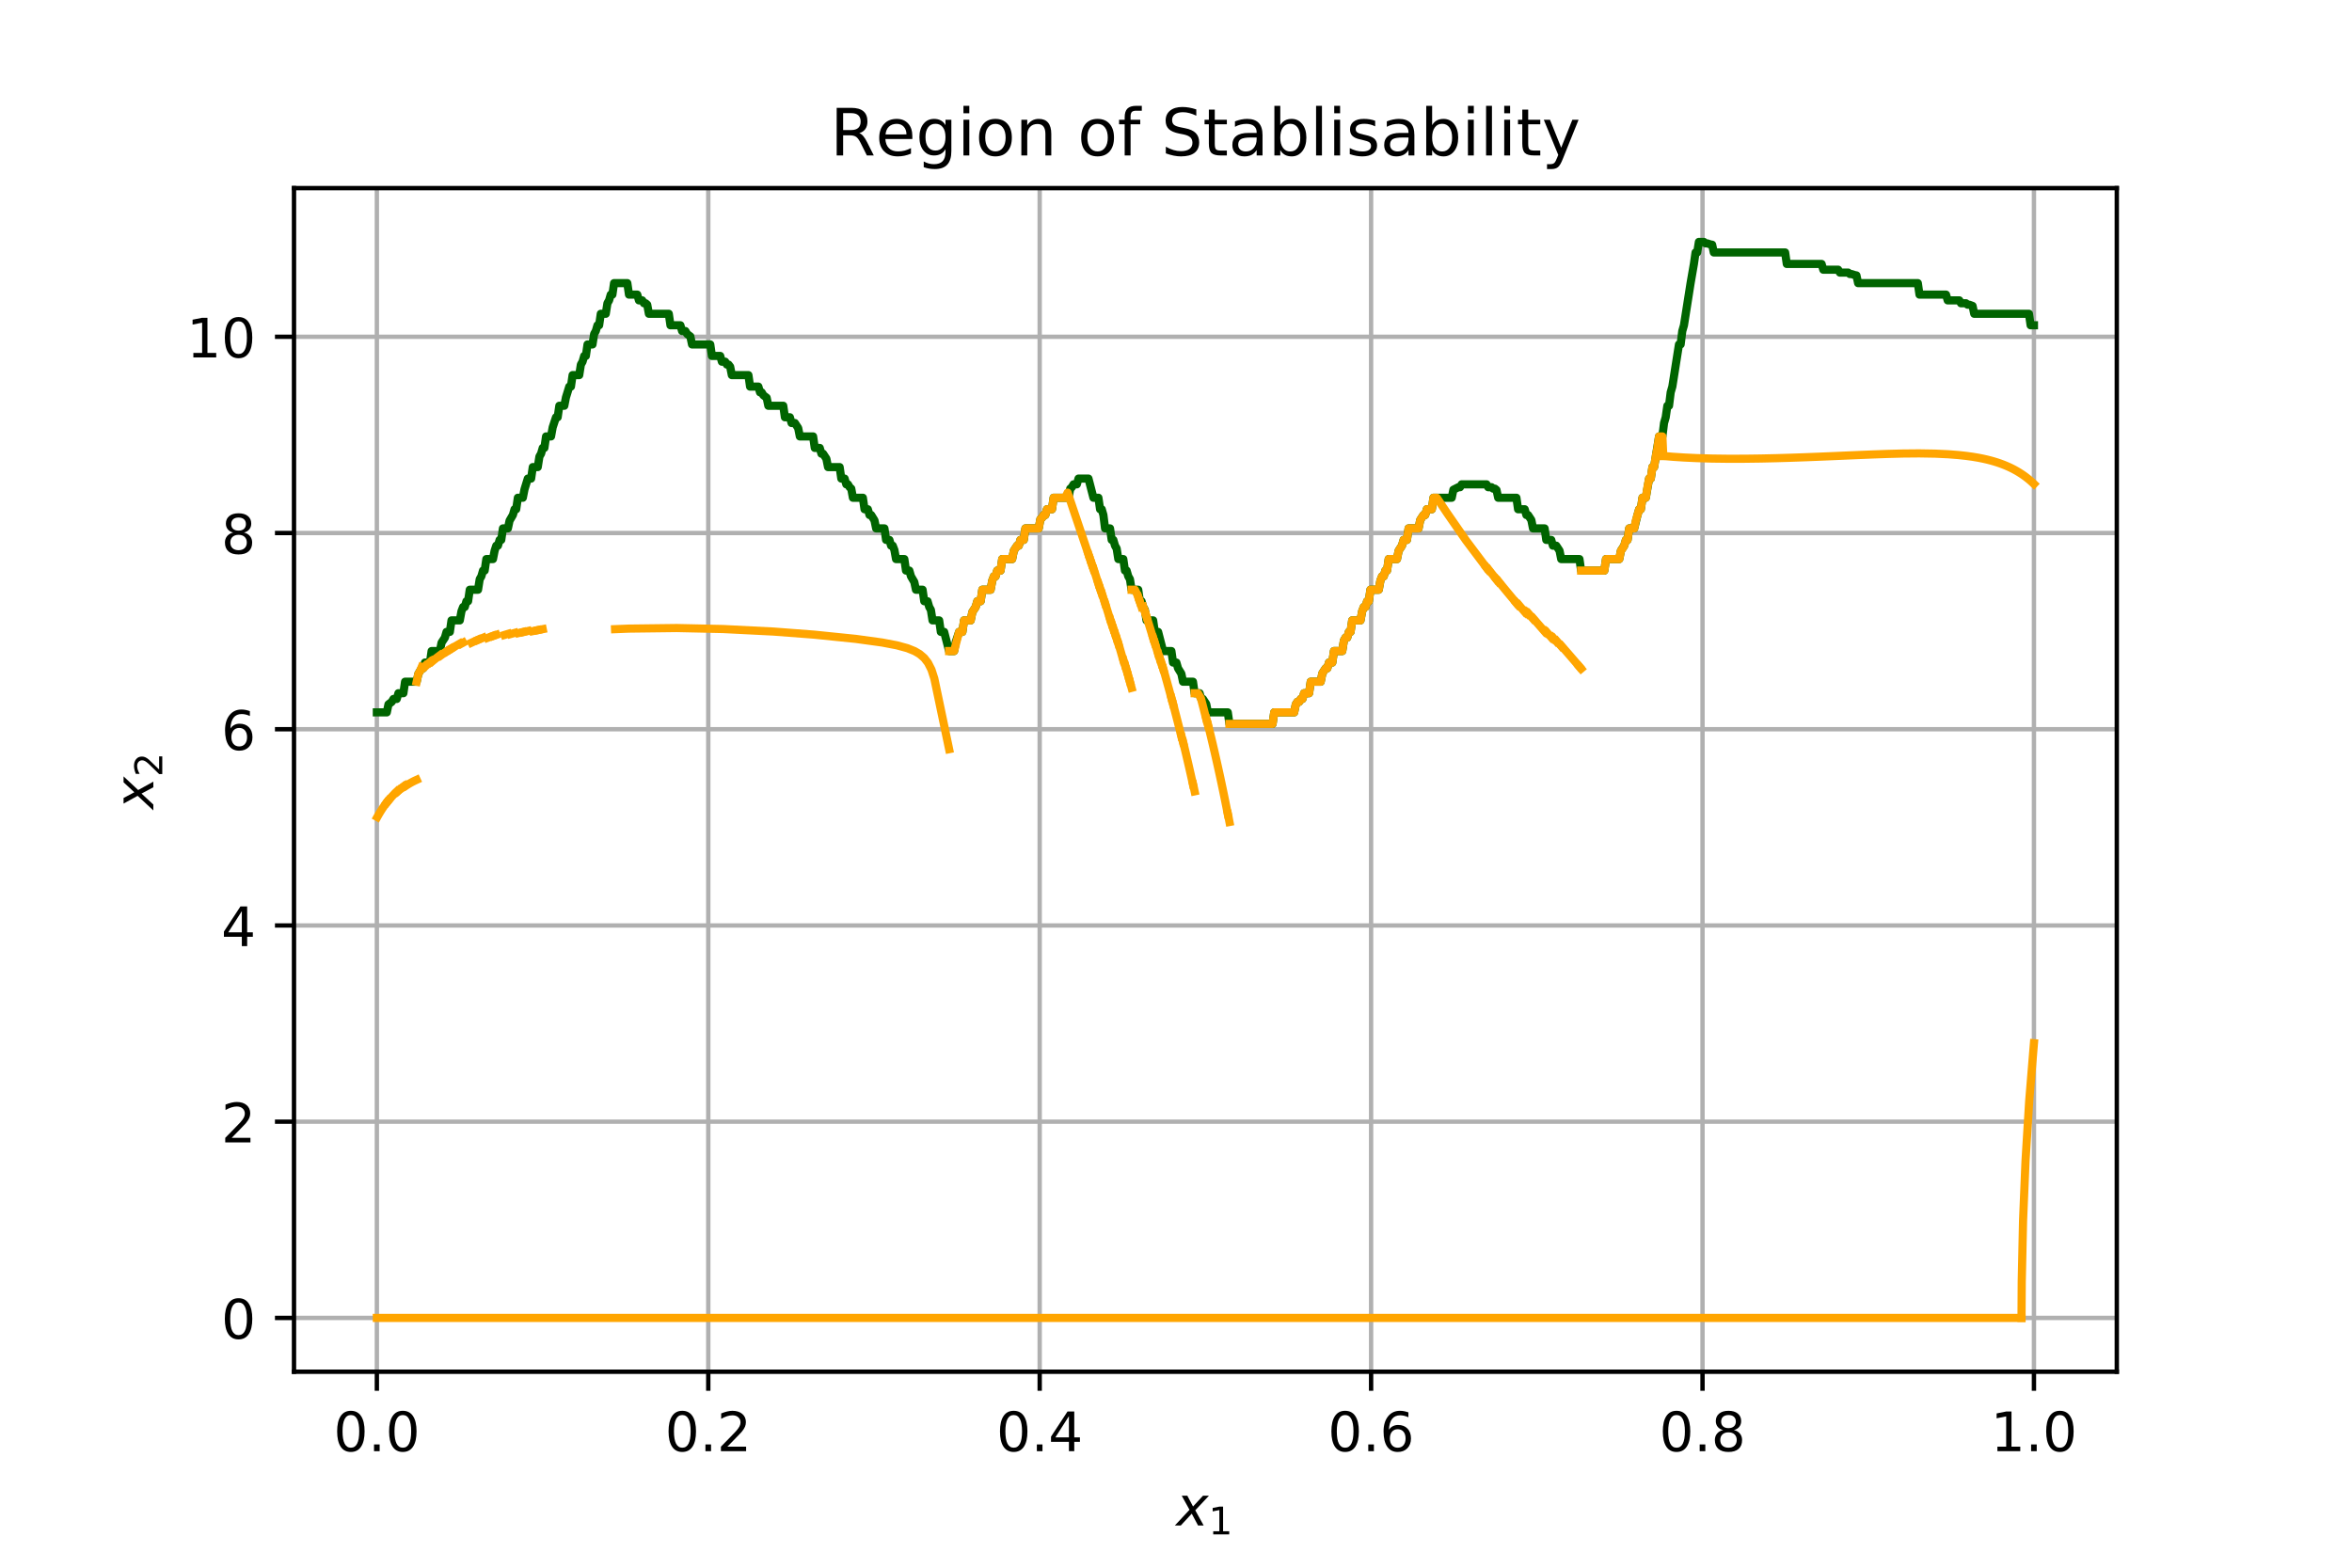 <?xml version="1.0" encoding="utf-8" standalone="no"?>
<!DOCTYPE svg PUBLIC "-//W3C//DTD SVG 1.1//EN"
  "http://www.w3.org/Graphics/SVG/1.1/DTD/svg11.dtd">
<!-- Created with matplotlib (https://matplotlib.org/) -->
<svg height="288pt" version="1.1" viewBox="0 0 432 288" width="432pt" xmlns="http://www.w3.org/2000/svg" xmlns:xlink="http://www.w3.org/1999/xlink">
 <defs>
  <style type="text/css">
*{stroke-linecap:butt;stroke-linejoin:round;}
  </style>
 </defs>
 <g id="figure_1">
  <g id="patch_1">
   <path d="M 0 288 
L 432 288 
L 432 0 
L 0 0 
z
" style="fill:#ffffff;"/>
  </g>
  <g id="axes_1">
   <g id="patch_2">
    <path d="M 54 252 
L 388.8 252 
L 388.8 34.56 
L 54 34.56 
z
" style="fill:#ffffff;"/>
   </g>
   <g id="matplotlib.axis_1">
    <g id="xtick_1">
     <g id="line2d_1">
      <path clip-path="url(#p3653fbf8f6)" d="M 69.218 252 
L 69.218 34.56 
" style="fill:none;stroke:#b0b0b0;stroke-linecap:square;stroke-width:0.8;"/>
     </g>
     <g id="line2d_2">
      <defs>
       <path d="M 0 0 
L 0 3.5 
" id="me835a49bbd" style="stroke:#000000;stroke-width:0.8;"/>
      </defs>
      <g>
       <use style="stroke:#000000;stroke-width:0.8;" x="69.218" xlink:href="#me835a49bbd" y="252"/>
      </g>
     </g>
     <g id="text_1">
      <!-- 0.0 -->
      <defs>
       <path d="M 31.781 66.406 
Q 24.172 66.406 20.328 58.906 
Q 16.5 51.422 16.5 36.375 
Q 16.5 21.391 20.328 13.891 
Q 24.172 6.391 31.781 6.391 
Q 39.453 6.391 43.281 13.891 
Q 47.125 21.391 47.125 36.375 
Q 47.125 51.422 43.281 58.906 
Q 39.453 66.406 31.781 66.406 
z
M 31.781 74.219 
Q 44.047 74.219 50.516 64.516 
Q 56.984 54.828 56.984 36.375 
Q 56.984 17.969 50.516 8.266 
Q 44.047 -1.422 31.781 -1.422 
Q 19.531 -1.422 13.062 8.266 
Q 6.594 17.969 6.594 36.375 
Q 6.594 54.828 13.062 64.516 
Q 19.531 74.219 31.781 74.219 
z
" id="DejaVuSans-48"/>
       <path d="M 10.688 12.406 
L 21 12.406 
L 21 0 
L 10.688 0 
z
" id="DejaVuSans-46"/>
      </defs>
      <g transform="translate(61.267 266.598)scale(0.1 -0.1)">
       <use xlink:href="#DejaVuSans-48"/>
       <use x="63.623" xlink:href="#DejaVuSans-46"/>
       <use x="95.41" xlink:href="#DejaVuSans-48"/>
      </g>
     </g>
    </g>
    <g id="xtick_2">
     <g id="line2d_3">
      <path clip-path="url(#p3653fbf8f6)" d="M 130.091 252 
L 130.091 34.56 
" style="fill:none;stroke:#b0b0b0;stroke-linecap:square;stroke-width:0.8;"/>
     </g>
     <g id="line2d_4">
      <g>
       <use style="stroke:#000000;stroke-width:0.8;" x="130.091" xlink:href="#me835a49bbd" y="252"/>
      </g>
     </g>
     <g id="text_2">
      <!-- 0.2 -->
      <defs>
       <path d="M 19.188 8.297 
L 53.609 8.297 
L 53.609 0 
L 7.328 0 
L 7.328 8.297 
Q 12.938 14.109 22.625 23.891 
Q 32.328 33.688 34.812 36.531 
Q 39.547 41.844 41.422 45.531 
Q 43.312 49.219 43.312 52.781 
Q 43.312 58.594 39.234 62.25 
Q 35.156 65.922 28.609 65.922 
Q 23.969 65.922 18.812 64.312 
Q 13.672 62.703 7.812 59.422 
L 7.812 69.391 
Q 13.766 71.781 18.938 73 
Q 24.125 74.219 28.422 74.219 
Q 39.75 74.219 46.484 68.547 
Q 53.219 62.891 53.219 53.422 
Q 53.219 48.922 51.531 44.891 
Q 49.859 40.875 45.406 35.406 
Q 44.188 33.984 37.641 27.219 
Q 31.109 20.453 19.188 8.297 
z
" id="DejaVuSans-50"/>
      </defs>
      <g transform="translate(122.139 266.598)scale(0.1 -0.1)">
       <use xlink:href="#DejaVuSans-48"/>
       <use x="63.623" xlink:href="#DejaVuSans-46"/>
       <use x="95.41" xlink:href="#DejaVuSans-50"/>
      </g>
     </g>
    </g>
    <g id="xtick_3">
     <g id="line2d_5">
      <path clip-path="url(#p3653fbf8f6)" d="M 190.964 252 
L 190.964 34.56 
" style="fill:none;stroke:#b0b0b0;stroke-linecap:square;stroke-width:0.8;"/>
     </g>
     <g id="line2d_6">
      <g>
       <use style="stroke:#000000;stroke-width:0.8;" x="190.964" xlink:href="#me835a49bbd" y="252"/>
      </g>
     </g>
     <g id="text_3">
      <!-- 0.4 -->
      <defs>
       <path d="M 37.797 64.312 
L 12.891 25.391 
L 37.797 25.391 
z
M 35.203 72.906 
L 47.609 72.906 
L 47.609 25.391 
L 58.016 25.391 
L 58.016 17.188 
L 47.609 17.188 
L 47.609 0 
L 37.797 0 
L 37.797 17.188 
L 4.891 17.188 
L 4.891 26.703 
z
" id="DejaVuSans-52"/>
      </defs>
      <g transform="translate(183.012 266.598)scale(0.1 -0.1)">
       <use xlink:href="#DejaVuSans-48"/>
       <use x="63.623" xlink:href="#DejaVuSans-46"/>
       <use x="95.41" xlink:href="#DejaVuSans-52"/>
      </g>
     </g>
    </g>
    <g id="xtick_4">
     <g id="line2d_7">
      <path clip-path="url(#p3653fbf8f6)" d="M 251.836 252 
L 251.836 34.56 
" style="fill:none;stroke:#b0b0b0;stroke-linecap:square;stroke-width:0.8;"/>
     </g>
     <g id="line2d_8">
      <g>
       <use style="stroke:#000000;stroke-width:0.8;" x="251.836" xlink:href="#me835a49bbd" y="252"/>
      </g>
     </g>
     <g id="text_4">
      <!-- 0.6 -->
      <defs>
       <path d="M 33.016 40.375 
Q 26.375 40.375 22.484 35.828 
Q 18.609 31.297 18.609 23.391 
Q 18.609 15.531 22.484 10.953 
Q 26.375 6.391 33.016 6.391 
Q 39.656 6.391 43.531 10.953 
Q 47.406 15.531 47.406 23.391 
Q 47.406 31.297 43.531 35.828 
Q 39.656 40.375 33.016 40.375 
z
M 52.594 71.297 
L 52.594 62.312 
Q 48.875 64.062 45.094 64.984 
Q 41.312 65.922 37.594 65.922 
Q 27.828 65.922 22.672 59.328 
Q 17.531 52.734 16.797 39.406 
Q 19.672 43.656 24.016 45.922 
Q 28.375 48.188 33.594 48.188 
Q 44.578 48.188 50.953 41.516 
Q 57.328 34.859 57.328 23.391 
Q 57.328 12.156 50.688 5.359 
Q 44.047 -1.422 33.016 -1.422 
Q 20.359 -1.422 13.672 8.266 
Q 6.984 17.969 6.984 36.375 
Q 6.984 53.656 15.188 63.938 
Q 23.391 74.219 37.203 74.219 
Q 40.922 74.219 44.703 73.484 
Q 48.484 72.75 52.594 71.297 
z
" id="DejaVuSans-54"/>
      </defs>
      <g transform="translate(243.885 266.598)scale(0.1 -0.1)">
       <use xlink:href="#DejaVuSans-48"/>
       <use x="63.623" xlink:href="#DejaVuSans-46"/>
       <use x="95.41" xlink:href="#DejaVuSans-54"/>
      </g>
     </g>
    </g>
    <g id="xtick_5">
     <g id="line2d_9">
      <path clip-path="url(#p3653fbf8f6)" d="M 312.709 252 
L 312.709 34.56 
" style="fill:none;stroke:#b0b0b0;stroke-linecap:square;stroke-width:0.8;"/>
     </g>
     <g id="line2d_10">
      <g>
       <use style="stroke:#000000;stroke-width:0.8;" x="312.709" xlink:href="#me835a49bbd" y="252"/>
      </g>
     </g>
     <g id="text_5">
      <!-- 0.8 -->
      <defs>
       <path d="M 31.781 34.625 
Q 24.75 34.625 20.719 30.859 
Q 16.703 27.094 16.703 20.516 
Q 16.703 13.922 20.719 10.156 
Q 24.75 6.391 31.781 6.391 
Q 38.812 6.391 42.859 10.172 
Q 46.922 13.969 46.922 20.516 
Q 46.922 27.094 42.891 30.859 
Q 38.875 34.625 31.781 34.625 
z
M 21.922 38.812 
Q 15.578 40.375 12.031 44.719 
Q 8.5 49.078 8.5 55.328 
Q 8.5 64.062 14.719 69.141 
Q 20.953 74.219 31.781 74.219 
Q 42.672 74.219 48.875 69.141 
Q 55.078 64.062 55.078 55.328 
Q 55.078 49.078 51.531 44.719 
Q 48 40.375 41.703 38.812 
Q 48.828 37.156 52.797 32.312 
Q 56.781 27.484 56.781 20.516 
Q 56.781 9.906 50.312 4.234 
Q 43.844 -1.422 31.781 -1.422 
Q 19.734 -1.422 13.25 4.234 
Q 6.781 9.906 6.781 20.516 
Q 6.781 27.484 10.781 32.312 
Q 14.797 37.156 21.922 38.812 
z
M 18.312 54.391 
Q 18.312 48.734 21.844 45.562 
Q 25.391 42.391 31.781 42.391 
Q 38.141 42.391 41.719 45.562 
Q 45.312 48.734 45.312 54.391 
Q 45.312 60.062 41.719 63.234 
Q 38.141 66.406 31.781 66.406 
Q 25.391 66.406 21.844 63.234 
Q 18.312 60.062 18.312 54.391 
z
" id="DejaVuSans-56"/>
      </defs>
      <g transform="translate(304.758 266.598)scale(0.1 -0.1)">
       <use xlink:href="#DejaVuSans-48"/>
       <use x="63.623" xlink:href="#DejaVuSans-46"/>
       <use x="95.41" xlink:href="#DejaVuSans-56"/>
      </g>
     </g>
    </g>
    <g id="xtick_6">
     <g id="line2d_11">
      <path clip-path="url(#p3653fbf8f6)" d="M 373.582 252 
L 373.582 34.56 
" style="fill:none;stroke:#b0b0b0;stroke-linecap:square;stroke-width:0.8;"/>
     </g>
     <g id="line2d_12">
      <g>
       <use style="stroke:#000000;stroke-width:0.8;" x="373.582" xlink:href="#me835a49bbd" y="252"/>
      </g>
     </g>
     <g id="text_6">
      <!-- 1.0 -->
      <defs>
       <path d="M 12.406 8.297 
L 28.516 8.297 
L 28.516 63.922 
L 10.984 60.406 
L 10.984 69.391 
L 28.422 72.906 
L 38.281 72.906 
L 38.281 8.297 
L 54.391 8.297 
L 54.391 0 
L 12.406 0 
z
" id="DejaVuSans-49"/>
      </defs>
      <g transform="translate(365.63 266.598)scale(0.1 -0.1)">
       <use xlink:href="#DejaVuSans-49"/>
       <use x="63.623" xlink:href="#DejaVuSans-46"/>
       <use x="95.41" xlink:href="#DejaVuSans-48"/>
      </g>
     </g>
    </g>
    <g id="text_7">
     <!-- $x_1$ -->
     <defs>
      <path d="M 60.016 54.688 
L 34.906 27.875 
L 50.297 0 
L 39.984 0 
L 28.422 21.688 
L 8.297 0 
L -2.594 0 
L 24.312 28.812 
L 10.016 54.688 
L 20.312 54.688 
L 30.812 34.906 
L 49.125 54.688 
z
" id="DejaVuSans-Oblique-120"/>
     </defs>
     <g transform="translate(216.05 280.277)scale(0.1 -0.1)">
      <use transform="translate(0 0.312)" xlink:href="#DejaVuSans-Oblique-120"/>
      <use transform="translate(59.18 -16.094)scale(0.7)" xlink:href="#DejaVuSans-49"/>
     </g>
    </g>
   </g>
   <g id="matplotlib.axis_2">
    <g id="ytick_1">
     <g id="line2d_13">
      <path clip-path="url(#p3653fbf8f6)" d="M 54 242.116 
L 388.8 242.116 
" style="fill:none;stroke:#b0b0b0;stroke-linecap:square;stroke-width:0.8;"/>
     </g>
     <g id="line2d_14">
      <defs>
       <path d="M 0 0 
L -3.5 0 
" id="mba51cbb867" style="stroke:#000000;stroke-width:0.8;"/>
      </defs>
      <g>
       <use style="stroke:#000000;stroke-width:0.8;" x="54" xlink:href="#mba51cbb867" y="242.116"/>
      </g>
     </g>
     <g id="text_8">
      <!-- 0 -->
      <g transform="translate(40.638 245.916)scale(0.1 -0.1)">
       <use xlink:href="#DejaVuSans-48"/>
      </g>
     </g>
    </g>
    <g id="ytick_2">
     <g id="line2d_15">
      <path clip-path="url(#p3653fbf8f6)" d="M 54 206.067 
L 388.8 206.067 
" style="fill:none;stroke:#b0b0b0;stroke-linecap:square;stroke-width:0.8;"/>
     </g>
     <g id="line2d_16">
      <g>
       <use style="stroke:#000000;stroke-width:0.8;" x="54" xlink:href="#mba51cbb867" y="206.067"/>
      </g>
     </g>
     <g id="text_9">
      <!-- 2 -->
      <g transform="translate(40.638 209.866)scale(0.1 -0.1)">
       <use xlink:href="#DejaVuSans-50"/>
      </g>
     </g>
    </g>
    <g id="ytick_3">
     <g id="line2d_17">
      <path clip-path="url(#p3653fbf8f6)" d="M 54 170.018 
L 388.8 170.018 
" style="fill:none;stroke:#b0b0b0;stroke-linecap:square;stroke-width:0.8;"/>
     </g>
     <g id="line2d_18">
      <g>
       <use style="stroke:#000000;stroke-width:0.8;" x="54" xlink:href="#mba51cbb867" y="170.018"/>
      </g>
     </g>
     <g id="text_10">
      <!-- 4 -->
      <g transform="translate(40.638 173.817)scale(0.1 -0.1)">
       <use xlink:href="#DejaVuSans-52"/>
      </g>
     </g>
    </g>
    <g id="ytick_4">
     <g id="line2d_19">
      <path clip-path="url(#p3653fbf8f6)" d="M 54 133.968 
L 388.8 133.968 
" style="fill:none;stroke:#b0b0b0;stroke-linecap:square;stroke-width:0.8;"/>
     </g>
     <g id="line2d_20">
      <g>
       <use style="stroke:#000000;stroke-width:0.8;" x="54" xlink:href="#mba51cbb867" y="133.968"/>
      </g>
     </g>
     <g id="text_11">
      <!-- 6 -->
      <g transform="translate(40.638 137.768)scale(0.1 -0.1)">
       <use xlink:href="#DejaVuSans-54"/>
      </g>
     </g>
    </g>
    <g id="ytick_5">
     <g id="line2d_21">
      <path clip-path="url(#p3653fbf8f6)" d="M 54 97.919 
L 388.8 97.919 
" style="fill:none;stroke:#b0b0b0;stroke-linecap:square;stroke-width:0.8;"/>
     </g>
     <g id="line2d_22">
      <g>
       <use style="stroke:#000000;stroke-width:0.8;" x="54" xlink:href="#mba51cbb867" y="97.919"/>
      </g>
     </g>
     <g id="text_12">
      <!-- 8 -->
      <g transform="translate(40.638 101.718)scale(0.1 -0.1)">
       <use xlink:href="#DejaVuSans-56"/>
      </g>
     </g>
    </g>
    <g id="ytick_6">
     <g id="line2d_23">
      <path clip-path="url(#p3653fbf8f6)" d="M 54 61.87 
L 388.8 61.87 
" style="fill:none;stroke:#b0b0b0;stroke-linecap:square;stroke-width:0.8;"/>
     </g>
     <g id="line2d_24">
      <g>
       <use style="stroke:#000000;stroke-width:0.8;" x="54" xlink:href="#mba51cbb867" y="61.87"/>
      </g>
     </g>
     <g id="text_13">
      <!-- 10 -->
      <g transform="translate(34.275 65.669)scale(0.1 -0.1)">
       <use xlink:href="#DejaVuSans-49"/>
       <use x="63.623" xlink:href="#DejaVuSans-48"/>
      </g>
     </g>
    </g>
    <g id="text_14">
     <!-- $x_2$ -->
     <g transform="translate(28.195 148.63)rotate(-90)scale(0.1 -0.1)">
      <use transform="translate(0 0.312)" xlink:href="#DejaVuSans-Oblique-120"/>
      <use transform="translate(59.18 -16.094)scale(0.7)" xlink:href="#DejaVuSans-50"/>
     </g>
    </g>
   </g>
   <g id="line2d_25">
    <path clip-path="url(#p3653fbf8f6)" d="M 373.582 88.907 
L 373.392 88.727 
L 373.196 88.547 
L 372.994 88.367 
L 372.785 88.187 
L 372.568 88.008 
L 372.344 87.828 
L 372.111 87.648 
L 371.869 87.468 
L 371.617 87.289 
L 371.354 87.109 
L 371.08 86.93 
L 370.794 86.75 
L 370.494 86.571 
L 370.178 86.392 
L 369.847 86.212 
L 369.497 86.033 
L 369.126 85.854 
L 368.733 85.676 
L 368.314 85.497 
L 367.866 85.319 
L 367.384 85.141 
L 366.864 84.963 
L 366.297 84.786 
L 365.675 84.61 
L 364.987 84.434 
L 364.217 84.26 
L 363.342 84.087 
L 362.331 83.917 
L 361.133 83.752 
L 359.672 83.593 
L 357.826 83.45 
L 355.433 83.339 
L 352.499 83.291 
L 349.492 83.318 
L 346.703 83.391 
L 344.088 83.483 
L 341.572 83.584 
L 339.103 83.69 
L 336.64 83.796 
L 334.152 83.899 
L 331.612 83.999 
L 328.993 84.091 
L 326.27 84.171 
L 323.424 84.235 
L 320.454 84.274 
L 317.412 84.28 
L 314.435 84.242 
L 311.706 84.162 
L 309.325 84.05 
L 307.278 83.917 
L 305.503 83.77 
" style="fill:none;stroke:#ffa500;stroke-linecap:square;stroke-width:1.5;"/>
   </g>
   <g id="line2d_26">
    <path clip-path="url(#p3653fbf8f6)" d="M 373.582 191.647 
L 372.71 202.282 
L 372.035 213.277 
L 371.581 224.272 
L 371.34 235.447 
L 371.3 242.116 
L 371.3 242.116 
" style="fill:none;stroke:#ffa500;stroke-linecap:square;stroke-width:1.5;"/>
   </g>
   <g id="line2d_27">
    <path clip-path="url(#p3653fbf8f6)" d="M 69.218 130.87 
L 71.046 130.87 
L 71.351 129.396 
L 71.96 128.934 
L 72.265 128.406 
L 72.874 128.406 
L 73.179 127.35 
L 74.093 127.35 
L 74.398 125.238 
L 76.53 125.238 
L 76.835 123.797 
L 77.444 122.773 
L 77.749 122.773 
L 78.054 121.717 
L 78.968 121.717 
L 79.272 119.605 
L 80.796 119.605 
L 81.1 118.065 
L 81.71 117.141 
L 82.014 116.085 
L 82.624 116.085 
L 82.928 113.972 
L 84.452 113.972 
L 84.756 112.3 
L 85.061 111.508 
L 85.366 111.508 
L 85.67 110.452 
L 85.975 110.452 
L 86.28 108.34 
L 87.803 108.34 
L 88.108 106.403 
L 88.412 105.875 
L 88.717 104.819 
L 89.022 104.819 
L 89.326 102.707 
L 90.545 102.707 
L 90.85 101.167 
L 91.154 100.243 
L 91.459 100.243 
L 91.764 99.186 
L 92.068 99.186 
L 92.373 97.074 
L 93.287 97.074 
L 93.592 95.65 
L 94.201 94.61 
L 94.506 93.554 
L 94.81 93.554 
L 95.115 91.442 
L 96.029 91.442 
L 96.334 89.901 
L 96.943 87.921 
L 97.552 87.921 
L 97.857 85.809 
L 98.771 85.809 
L 99.076 83.873 
L 99.38 83.345 
L 99.685 82.288 
L 99.99 82.288 
L 100.294 80.176 
L 101.208 80.176 
L 101.513 78.504 
L 102.122 76.656 
L 102.427 76.656 
L 102.732 74.543 
L 103.646 74.543 
L 103.95 73.003 
L 104.56 71.023 
L 104.864 71.023 
L 105.169 68.911 
L 106.388 68.911 
L 106.692 66.974 
L 106.997 66.446 
L 107.302 65.39 
L 107.606 65.39 
L 107.911 63.278 
L 108.825 63.278 
L 109.13 61.342 
L 109.434 60.814 
L 109.739 59.758 
L 110.044 59.758 
L 110.348 57.645 
L 111.262 57.645 
L 111.567 55.709 
L 111.872 55.181 
L 112.176 54.125 
L 112.481 54.125 
L 112.786 52.013 
L 115.223 52.013 
L 115.528 54.125 
L 117.051 54.125 
L 117.356 55.181 
L 117.965 55.181 
L 118.27 55.709 
L 118.574 55.709 
L 118.879 55.973 
L 119.184 57.645 
L 122.84 57.645 
L 123.144 59.758 
L 124.972 59.758 
L 125.277 60.814 
L 125.886 60.814 
L 126.191 61.342 
L 126.8 61.804 
L 127.105 63.278 
L 130.457 63.278 
L 130.761 65.39 
L 132.285 65.39 
L 132.589 66.446 
L 133.199 66.446 
L 133.503 66.974 
L 133.808 66.974 
L 134.113 67.371 
L 134.417 68.911 
L 137.464 68.911 
L 137.769 71.023 
L 139.292 71.023 
L 139.597 72.079 
L 139.901 72.079 
L 140.206 72.607 
L 140.815 73.069 
L 141.12 74.543 
L 143.862 74.543 
L 144.167 76.656 
L 145.081 76.656 
L 145.385 77.712 
L 145.995 77.712 
L 146.604 78.636 
L 146.909 80.176 
L 149.346 80.176 
L 149.651 82.288 
L 150.565 82.288 
L 150.869 83.345 
L 151.174 83.345 
L 151.783 84.269 
L 152.088 85.809 
L 154.221 85.809 
L 154.525 87.921 
L 155.135 87.921 
L 155.439 88.977 
L 155.744 88.977 
L 156.049 89.505 
L 156.353 89.769 
L 156.658 91.442 
L 158.486 91.442 
L 158.791 93.554 
L 159.4 93.554 
L 159.705 94.61 
L 160.009 94.61 
L 160.619 95.6 
L 160.923 97.074 
L 162.447 97.074 
L 162.751 99.186 
L 163.361 99.186 
L 163.665 100.243 
L 163.97 100.243 
L 164.275 101.035 
L 164.579 102.707 
L 166.103 102.707 
L 166.407 104.819 
L 167.017 104.819 
L 167.321 105.875 
L 167.931 106.915 
L 168.235 108.34 
L 169.454 108.34 
L 169.759 110.452 
L 170.368 110.452 
L 170.673 111.508 
L 170.977 112.036 
L 171.282 113.972 
L 172.501 113.972 
L 172.805 116.085 
L 173.415 116.085 
L 174.329 119.605 
L 175.243 119.605 
L 175.547 117.933 
L 176.157 116.085 
L 176.766 116.085 
L 177.071 113.972 
L 178.289 113.972 
L 178.594 112.432 
L 179.203 111.508 
L 179.508 110.452 
L 180.117 110.452 
L 180.422 108.34 
L 181.945 108.34 
L 182.25 106.667 
L 182.555 105.875 
L 182.859 105.875 
L 183.164 104.819 
L 183.773 104.819 
L 184.078 102.707 
L 185.906 102.707 
L 186.211 101.167 
L 186.82 100.243 
L 187.125 100.243 
L 187.429 99.186 
L 188.039 99.186 
L 188.343 97.074 
L 190.781 97.074 
L 191.086 95.402 
L 191.39 95.138 
L 191.695 94.61 
L 192 94.61 
L 192.304 93.554 
L 193.218 93.554 
L 193.523 91.442 
L 196.265 91.442 
L 196.57 89.769 
L 196.874 89.505 
L 197.179 88.977 
L 197.788 88.977 
L 198.093 87.921 
L 199.921 87.921 
L 200.835 91.442 
L 201.749 91.442 
L 202.054 93.554 
L 202.358 93.554 
L 202.663 94.61 
L 202.968 97.074 
L 203.882 97.074 
L 204.186 99.186 
L 204.491 99.186 
L 204.796 100.243 
L 205.1 100.771 
L 205.405 102.707 
L 206.319 102.707 
L 206.624 104.819 
L 206.928 104.819 
L 207.233 105.875 
L 207.538 106.403 
L 207.842 108.34 
L 209.061 108.34 
L 209.366 110.452 
L 209.67 110.452 
L 209.975 111.508 
L 210.28 112.036 
L 210.584 113.972 
L 211.803 113.972 
L 212.108 116.085 
L 212.717 116.085 
L 213.631 119.605 
L 215.154 119.605 
L 215.459 121.717 
L 216.068 121.717 
L 216.373 122.773 
L 216.982 123.764 
L 217.287 125.238 
L 219.115 125.238 
L 219.42 127.35 
L 220.334 127.35 
L 220.638 128.406 
L 220.943 128.406 
L 221.552 129.33 
L 221.857 130.87 
L 225.513 130.87 
L 225.818 132.983 
L 233.739 132.983 
L 234.044 130.87 
L 237.7 130.87 
L 238.004 129.396 
L 238.309 128.934 
L 238.614 128.934 
L 238.918 128.406 
L 239.223 128.406 
L 239.528 127.35 
L 240.442 127.35 
L 240.746 125.238 
L 242.574 125.238 
L 242.879 123.698 
L 243.488 122.773 
L 243.793 122.773 
L 244.098 121.717 
L 244.707 121.717 
L 245.012 119.605 
L 246.535 119.605 
L 246.84 117.669 
L 247.144 117.141 
L 247.449 117.141 
L 247.754 116.085 
L 248.058 116.085 
L 248.363 113.972 
L 249.886 113.972 
L 250.191 112.3 
L 250.496 111.508 
L 250.8 111.508 
L 251.105 110.452 
L 251.41 110.452 
L 251.714 108.34 
L 253.238 108.34 
L 253.543 106.667 
L 253.847 105.875 
L 254.152 105.875 
L 254.457 104.819 
L 254.761 104.819 
L 255.066 102.707 
L 256.589 102.707 
L 256.894 101.167 
L 257.503 100.243 
L 257.808 99.186 
L 258.417 99.186 
L 258.722 97.074 
L 260.55 97.074 
L 260.855 95.534 
L 261.464 94.61 
L 261.769 94.61 
L 262.073 93.554 
L 262.987 93.554 
L 263.292 91.442 
L 266.643 91.442 
L 266.948 89.967 
L 267.862 89.505 
L 268.167 89.505 
L 268.471 88.977 
L 273.041 88.977 
L 273.346 89.505 
L 273.955 89.505 
L 274.26 89.769 
L 274.565 89.769 
L 274.869 90.017 
L 275.174 91.442 
L 278.525 91.442 
L 278.83 93.554 
L 280.049 93.554 
L 280.353 94.61 
L 280.658 94.61 
L 281.267 95.534 
L 281.572 97.074 
L 283.705 97.074 
L 284.009 99.186 
L 284.923 99.186 
L 285.228 100.243 
L 285.837 100.243 
L 286.447 101.167 
L 286.751 102.707 
L 290.103 102.707 
L 290.407 104.819 
L 294.673 104.819 
L 294.977 102.707 
L 297.415 102.707 
L 297.719 101.167 
L 298.329 100.243 
L 298.633 99.186 
L 298.938 99.186 
L 299.243 97.074 
L 300.157 97.074 
L 300.766 94.61 
L 301.071 93.554 
L 301.375 93.554 
L 301.68 91.442 
L 302.289 91.442 
L 302.899 87.921 
L 303.203 87.921 
L 303.508 85.809 
L 303.813 85.809 
L 304.727 80.176 
L 305.336 80.176 
L 305.641 77.712 
L 305.945 76.656 
L 306.25 74.543 
L 306.555 74.543 
L 306.859 72.079 
L 307.164 71.023 
L 308.383 63.278 
L 308.687 63.278 
L 308.992 60.814 
L 309.297 59.758 
L 310.515 52.013 
L 311.125 48.492 
L 311.429 46.38 
L 311.734 46.38 
L 312.039 44.444 
L 312.953 44.444 
L 313.257 44.708 
L 313.562 44.708 
L 314.171 44.906 
L 314.476 44.955 
L 314.781 46.38 
L 327.882 46.38 
L 328.186 48.492 
L 334.584 48.492 
L 334.889 49.548 
L 337.631 49.548 
L 337.936 50.076 
L 339.459 50.076 
L 339.764 50.34 
L 340.068 50.34 
L 340.678 50.538 
L 340.982 50.596 
L 341.287 52.013 
L 352.255 52.013 
L 352.56 54.125 
L 357.434 54.125 
L 357.739 55.181 
L 359.872 55.181 
L 360.176 55.709 
L 361.09 55.709 
L 361.395 55.973 
L 361.7 55.973 
L 362.309 56.204 
L 362.614 57.645 
L 372.668 57.645 
L 372.972 59.758 
L 373.582 59.758 
L 373.582 59.758 
" style="fill:none;stroke:#006400;stroke-linecap:square;stroke-width:1.5;"/>
   </g>
   <g id="line2d_28">
    <path clip-path="url(#p3653fbf8f6)" d="M 69.218 242.116 
L 72.27 242.116 
L 75.321 242.116 
L 78.372 242.116 
L 81.424 242.116 
L 84.475 242.116 
L 87.526 242.116 
L 90.577 242.116 
L 93.629 242.116 
L 96.68 242.116 
L 99.731 242.116 
L 102.783 242.116 
L 105.834 242.116 
L 108.885 242.116 
L 111.937 242.116 
L 114.988 242.116 
L 118.039 242.116 
L 121.091 242.116 
L 124.142 242.116 
L 127.193 242.116 
L 130.245 242.116 
L 133.296 242.116 
L 136.347 242.116 
L 139.399 242.116 
L 142.45 242.116 
L 145.501 242.116 
L 148.553 242.116 
L 151.604 242.116 
L 154.655 242.116 
L 157.707 242.116 
L 160.758 242.116 
L 163.809 242.116 
L 166.861 242.116 
L 169.912 242.116 
L 172.963 242.116 
L 176.015 242.116 
L 179.066 242.116 
L 182.117 242.116 
L 185.169 242.116 
L 188.22 242.116 
L 191.271 242.116 
L 194.323 242.116 
L 197.374 242.116 
L 200.425 242.116 
L 203.477 242.116 
L 206.528 242.116 
L 209.579 242.116 
L 212.631 242.116 
L 215.682 242.116 
L 218.733 242.116 
L 221.785 242.116 
L 224.836 242.116 
L 227.887 242.116 
L 230.939 242.116 
L 233.99 242.116 
L 237.041 242.116 
L 240.093 242.116 
L 243.144 242.116 
L 246.195 242.116 
L 249.247 242.116 
L 252.298 242.116 
L 255.349 242.116 
L 258.401 242.116 
L 261.452 242.116 
L 264.503 242.116 
L 267.555 242.116 
L 270.606 242.116 
L 273.657 242.116 
L 276.709 242.116 
L 279.76 242.116 
L 282.811 242.116 
L 285.863 242.116 
L 288.914 242.116 
L 291.965 242.116 
L 295.017 242.116 
L 298.068 242.116 
L 301.119 242.116 
L 304.171 242.116 
L 307.222 242.116 
L 310.273 242.116 
L 313.325 242.116 
L 316.376 242.116 
L 319.427 242.116 
L 322.479 242.116 
L 325.53 242.116 
L 328.581 242.116 
L 331.633 242.116 
L 334.684 242.116 
L 337.735 242.116 
L 340.787 242.116 
L 343.838 242.116 
L 346.889 242.116 
L 349.941 242.116 
L 352.992 242.116 
L 356.043 242.116 
L 359.095 242.116 
L 362.146 242.116 
L 365.197 242.116 
L 368.248 242.116 
L 371.3 242.116 
" style="fill:none;stroke:#ffa500;stroke-linecap:square;stroke-width:1.5;"/>
   </g>
   <g id="line2d_29">
    <path clip-path="url(#p3653fbf8f6)" d="M 290.407 104.819 
L 290.712 104.819 
L 291.017 104.819 
L 291.321 104.819 
L 291.626 104.819 
L 291.931 104.819 
L 292.235 104.819 
L 292.54 104.819 
L 292.845 104.819 
L 293.149 104.819 
L 293.454 104.819 
L 293.759 104.819 
L 294.063 104.819 
L 294.368 104.819 
L 294.673 104.819 
L 294.977 102.707 
L 295.282 102.707 
L 295.587 102.707 
L 295.891 102.707 
L 296.196 102.707 
L 296.501 102.707 
L 296.805 102.707 
L 297.11 102.707 
L 297.415 102.707 
L 297.719 101.167 
L 298.024 100.771 
L 298.329 100.243 
L 298.633 99.186 
L 298.938 99.186 
L 299.243 97.074 
L 299.547 97.074 
L 299.852 97.074 
L 300.157 97.074 
L 300.461 95.633 
L 300.766 94.61 
L 301.071 93.554 
L 301.375 93.554 
L 301.68 91.442 
L 301.985 91.442 
L 302.289 91.442 
L 302.594 89.505 
L 302.899 87.921 
L 303.203 87.921 
L 303.508 85.809 
L 303.813 85.809 
L 304.117 83.873 
L 304.422 82.288 
L 304.727 80.176 
L 305.031 80.176 
L 305.336 80.176 
L 305.503 83.77 
" style="fill:none;stroke:#ffa500;stroke-linecap:square;stroke-width:1.5;"/>
   </g>
   <g id="line2d_30">
    <path clip-path="url(#p3653fbf8f6)" d="M 290.407 122.844 
L 290.256 122.664 
L 290.103 122.484 
" style="fill:none;stroke:#ffa500;stroke-linecap:square;stroke-width:1.5;"/>
   </g>
   <g id="line2d_31">
    <path clip-path="url(#p3653fbf8f6)" d="M 290.103 122.484 
L 289.95 122.304 
L 289.797 122.124 
L 289.644 121.944 
L 289.491 121.764 
L 289.337 121.584 
L 289.183 121.404 
L 289.029 121.224 
L 288.874 121.044 
L 288.719 120.864 
L 288.564 120.684 
L 288.409 120.504 
L 288.253 120.324 
L 288.098 120.144 
L 287.942 119.964 
L 287.785 119.784 
L 287.629 119.604 
L 287.472 119.424 
L 287.315 119.244 
L 287.158 119.064 
L 287.001 118.884 
L 286.843 118.704 
" style="fill:none;stroke:#ffa500;stroke-linecap:square;stroke-width:1.5;"/>
   </g>
   <g id="line2d_32">
    <path clip-path="url(#p3653fbf8f6)" d="M 286.751 118.704 
L 286.594 118.524 
L 286.436 118.344 
L 286.279 118.164 
L 286.121 117.984 
L 285.963 117.804 
" style="fill:none;stroke:#ffa500;stroke-linecap:square;stroke-width:1.5;"/>
   </g>
   <g id="line2d_33">
    <path clip-path="url(#p3653fbf8f6)" d="M 285.837 117.804 
L 285.68 117.624 
L 285.522 117.444 
L 285.364 117.264 
" style="fill:none;stroke:#ffa500;stroke-linecap:square;stroke-width:1.5;"/>
   </g>
   <g id="line2d_34">
    <path clip-path="url(#p3653fbf8f6)" d="M 285.228 117.264 
L 285.07 117.084 
" style="fill:none;stroke:#ffa500;stroke-linecap:square;stroke-width:1.5;"/>
   </g>
   <g id="line2d_35">
    <path clip-path="url(#p3653fbf8f6)" d="M 284.923 117.084 
L 284.766 116.904 
L 284.609 116.724 
L 284.451 116.543 
L 284.294 116.363 
L 284.136 116.183 
" style="fill:none;stroke:#ffa500;stroke-linecap:square;stroke-width:1.5;"/>
   </g>
   <g id="line2d_36">
    <path clip-path="url(#p3653fbf8f6)" d="M 284.009 116.183 
L 283.852 116.003 
" style="fill:none;stroke:#ffa500;stroke-linecap:square;stroke-width:1.5;"/>
   </g>
   <g id="line2d_37">
    <path clip-path="url(#p3653fbf8f6)" d="M 283.705 116.003 
L 283.548 115.823 
L 283.391 115.643 
L 283.234 115.463 
L 283.077 115.283 
L 282.921 115.103 
L 282.764 114.923 
L 282.607 114.743 
L 282.45 114.563 
L 282.294 114.383 
L 282.137 114.203 
L 281.98 114.023 
L 281.824 113.843 
L 281.667 113.663 
" style="fill:none;stroke:#ffa500;stroke-linecap:square;stroke-width:1.5;"/>
   </g>
   <g id="line2d_38">
    <path clip-path="url(#p3653fbf8f6)" d="M 281.572 113.663 
L 281.416 113.483 
L 281.26 113.303 
L 281.104 113.123 
L 280.948 112.943 
L 280.793 112.763 
" style="fill:none;stroke:#ffa500;stroke-linecap:square;stroke-width:1.5;"/>
   </g>
   <g id="line2d_39">
    <path clip-path="url(#p3653fbf8f6)" d="M 280.658 112.763 
L 280.503 112.583 
" style="fill:none;stroke:#ffa500;stroke-linecap:square;stroke-width:1.5;"/>
   </g>
   <g id="line2d_40">
    <path clip-path="url(#p3653fbf8f6)" d="M 280.353 112.583 
L 280.199 112.403 
" style="fill:none;stroke:#ffa500;stroke-linecap:square;stroke-width:1.5;"/>
   </g>
   <g id="line2d_41">
    <path clip-path="url(#p3653fbf8f6)" d="M 280.049 112.403 
L 279.895 112.223 
L 279.742 112.043 
L 279.588 111.863 
L 279.435 111.683 
L 279.282 111.503 
L 279.129 111.323 
L 278.977 111.143 
" style="fill:none;stroke:#ffa500;stroke-linecap:square;stroke-width:1.5;"/>
   </g>
   <g id="line2d_42">
    <path clip-path="url(#p3653fbf8f6)" d="M 278.83 111.143 
L 278.678 110.963 
L 278.526 110.783 
" style="fill:none;stroke:#ffa500;stroke-linecap:square;stroke-width:1.5;"/>
   </g>
   <g id="line2d_43">
    <path clip-path="url(#p3653fbf8f6)" d="M 278.525 110.783 
L 278.374 110.603 
L 278.223 110.423 
L 278.072 110.243 
L 277.921 110.063 
L 277.77 109.883 
L 277.62 109.703 
L 277.47 109.523 
L 277.32 109.343 
L 277.17 109.163 
L 277.021 108.983 
L 276.871 108.803 
L 276.722 108.623 
L 276.574 108.443 
L 276.425 108.263 
L 276.277 108.083 
L 276.129 107.903 
L 275.982 107.723 
L 275.835 107.543 
L 275.688 107.363 
L 275.541 107.183 
L 275.395 107.002 
L 275.249 106.822 
" style="fill:none;stroke:#ffa500;stroke-linecap:square;stroke-width:1.5;"/>
   </g>
   <g id="line2d_44">
    <path clip-path="url(#p3653fbf8f6)" d="M 275.174 106.822 
L 275.029 106.642 
L 274.883 106.462 
" style="fill:none;stroke:#ffa500;stroke-linecap:square;stroke-width:1.5;"/>
   </g>
   <g id="line2d_45">
    <path clip-path="url(#p3653fbf8f6)" d="M 274.869 106.462 
L 274.725 106.282 
L 274.58 106.102 
L 274.436 105.922 
L 274.292 105.742 
L 274.149 105.562 
L 274.006 105.382 
L 273.863 105.202 
L 273.72 105.022 
L 273.578 104.842 
L 273.436 104.662 
" style="fill:none;stroke:#ffa500;stroke-linecap:square;stroke-width:1.5;"/>
   </g>
   <g id="line2d_46">
    <path clip-path="url(#p3653fbf8f6)" d="M 273.346 104.662 
L 273.205 104.482 
L 273.064 104.302 
" style="fill:none;stroke:#ffa500;stroke-linecap:square;stroke-width:1.5;"/>
   </g>
   <g id="line2d_47">
    <path clip-path="url(#p3653fbf8f6)" d="M 273.041 104.302 
L 269.254 99.26 
L 265.885 94.397 
L 263.901 91.442 
L 263.292 91.442 
L 262.987 93.554 
L 262.073 93.554 
L 261.769 94.61 
L 261.464 94.61 
L 260.855 95.534 
L 260.55 97.074 
L 258.722 97.074 
L 258.417 99.186 
L 257.808 99.186 
L 257.503 100.243 
L 256.894 101.167 
L 256.589 102.707 
L 255.066 102.707 
L 254.761 104.819 
L 254.457 104.819 
L 254.152 105.875 
L 253.847 105.875 
L 253.543 106.667 
L 253.238 108.34 
L 251.714 108.34 
L 251.41 110.452 
L 251.105 110.452 
L 250.8 111.508 
L 250.496 111.508 
L 250.191 112.3 
L 249.886 113.972 
L 248.363 113.972 
L 248.058 116.085 
L 247.754 116.085 
L 247.449 117.141 
L 247.144 117.141 
L 246.84 117.669 
L 246.535 119.605 
L 245.012 119.605 
L 244.707 121.717 
L 244.098 121.717 
L 243.793 122.773 
L 243.488 122.773 
L 242.879 123.698 
L 242.574 125.238 
L 240.746 125.238 
L 240.442 127.35 
L 239.528 127.35 
L 239.223 128.406 
L 238.918 128.406 
L 238.614 128.934 
L 238.309 128.934 
L 238.004 129.396 
L 237.7 130.87 
L 234.044 130.87 
L 233.739 132.983 
L 225.818 132.983 
L 225.818 132.983 
" style="fill:none;stroke:#ffa500;stroke-linecap:square;stroke-width:1.5;"/>
   </g>
   <g id="line2d_48">
    <path clip-path="url(#p3653fbf8f6)" d="M 225.818 151.007 
L 225.783 150.827 
L 225.749 150.647 
L 225.714 150.467 
L 225.679 150.286 
L 225.645 150.106 
L 225.61 149.926 
L 225.575 149.746 
L 225.54 149.565 
" style="fill:none;stroke:#ffa500;stroke-linecap:square;stroke-width:1.5;"/>
   </g>
   <g id="line2d_49">
    <path clip-path="url(#p3653fbf8f6)" d="M 225.513 149.565 
L 225.478 149.385 
L 225.442 149.205 
L 225.407 149.025 
L 225.372 148.845 
L 225.336 148.664 
L 225.3 148.484 
L 225.264 148.304 
L 225.229 148.124 
L 225.193 147.943 
L 225.156 147.763 
L 225.12 147.583 
L 225.084 147.403 
L 225.048 147.222 
L 225.011 147.042 
L 224.974 146.862 
L 224.938 146.682 
L 224.901 146.502 
L 224.864 146.321 
L 224.827 146.141 
L 224.79 145.961 
L 224.753 145.781 
L 224.715 145.6 
L 224.678 145.42 
L 224.64 145.24 
L 224.603 145.06 
L 224.565 144.879 
L 224.527 144.699 
L 224.489 144.519 
L 224.451 144.339 
L 224.413 144.158 
L 224.375 143.978 
L 224.337 143.798 
L 224.298 143.618 
L 224.26 143.438 
L 224.221 143.257 
L 224.183 143.077 
L 224.144 142.897 
L 224.105 142.717 
L 224.066 142.536 
L 224.027 142.356 
L 223.987 142.176 
L 223.948 141.996 
L 223.909 141.815 
L 223.869 141.635 
L 223.829 141.455 
L 223.79 141.275 
L 223.75 141.095 
L 223.71 140.914 
L 223.67 140.734 
L 223.63 140.554 
L 223.589 140.374 
L 223.549 140.193 
L 223.508 140.013 
L 223.468 139.833 
L 223.427 139.653 
L 223.386 139.472 
L 223.345 139.292 
L 223.304 139.112 
L 223.263 138.932 
L 223.222 138.752 
L 223.181 138.571 
L 223.139 138.391 
L 223.098 138.211 
L 223.056 138.031 
L 223.014 137.85 
L 222.973 137.67 
L 222.931 137.49 
L 222.889 137.31 
L 222.846 137.129 
L 222.804 136.949 
L 222.762 136.769 
L 222.719 136.589 
L 222.677 136.409 
L 222.634 136.228 
L 222.591 136.048 
L 222.548 135.868 
L 222.505 135.688 
L 222.462 135.507 
L 222.419 135.327 
L 222.375 135.147 
L 222.332 134.967 
L 222.288 134.787 
L 222.245 134.606 
L 222.201 134.426 
L 222.157 134.246 
L 222.113 134.066 
L 222.069 133.885 
L 222.025 133.705 
L 221.98 133.525 
L 221.936 133.345 
L 221.891 133.164 
" style="fill:none;stroke:#ffa500;stroke-linecap:square;stroke-width:1.5;"/>
   </g>
   <g id="line2d_50">
    <path clip-path="url(#p3653fbf8f6)" d="M 221.857 133.164 
L 221.812 132.984 
L 221.768 132.804 
L 221.723 132.624 
L 221.678 132.444 
L 221.633 132.263 
L 221.587 132.083 
" style="fill:none;stroke:#ffa500;stroke-linecap:square;stroke-width:1.5;"/>
   </g>
   <g id="line2d_51">
    <path clip-path="url(#p3653fbf8f6)" d="M 221.552 132.083 
L 221.507 131.903 
L 221.462 131.723 
L 221.416 131.542 
L 221.37 131.362 
L 221.325 131.182 
L 221.279 131.002 
L 221.233 130.822 
L 221.187 130.641 
L 221.141 130.461 
L 221.094 130.281 
L 221.048 130.101 
L 221.001 129.92 
L 220.955 129.74 
L 220.908 129.56 
L 220.861 129.38 
L 220.814 129.199 
L 220.767 129.019 
L 220.72 128.839 
L 220.673 128.659 
L 220.625 128.479 
L 220.578 128.298 
L 220.029 127.35 
L 219.724 127.35 
L 219.42 127.35 
" style="fill:none;stroke:#ffa500;stroke-linecap:square;stroke-width:1.5;"/>
   </g>
   <g id="line2d_52">
    <path clip-path="url(#p3653fbf8f6)" d="M 219.42 145.375 
L 219.381 145.194 
L 219.342 145.014 
L 219.303 144.834 
L 219.263 144.654 
L 219.224 144.474 
L 219.185 144.293 
L 219.145 144.113 
" style="fill:none;stroke:#ffa500;stroke-linecap:square;stroke-width:1.5;"/>
   </g>
   <g id="line2d_53">
    <path clip-path="url(#p3653fbf8f6)" d="M 219.115 144.113 
L 219.075 143.933 
L 219.036 143.753 
L 218.996 143.572 
L 218.956 143.392 
L 218.916 143.212 
L 218.876 143.032 
L 218.836 142.851 
L 218.795 142.671 
L 218.755 142.491 
L 218.715 142.311 
L 218.674 142.131 
L 218.633 141.95 
L 218.592 141.77 
L 218.552 141.59 
L 218.511 141.41 
L 218.47 141.229 
L 218.428 141.049 
L 218.387 140.869 
L 218.346 140.689 
L 218.304 140.508 
L 218.263 140.328 
L 218.221 140.148 
L 218.179 139.968 
L 218.137 139.788 
L 218.095 139.607 
L 218.053 139.427 
L 218.011 139.247 
L 217.969 139.067 
L 217.927 138.886 
L 217.884 138.706 
L 217.842 138.526 
L 217.799 138.346 
L 217.756 138.165 
L 217.713 137.985 
L 217.67 137.805 
L 217.627 137.625 
L 217.584 137.445 
L 217.541 137.264 
L 217.498 137.084 
L 217.454 136.904 
L 217.411 136.724 
L 217.367 136.543 
L 217.323 136.363 
" style="fill:none;stroke:#ffa500;stroke-linecap:square;stroke-width:1.5;"/>
   </g>
   <g id="line2d_54">
    <path clip-path="url(#p3653fbf8f6)" d="M 217.287 136.363 
L 217.243 136.183 
L 217.199 136.003 
L 217.155 135.822 
L 217.111 135.642 
L 217.067 135.462 
L 217.022 135.282 
" style="fill:none;stroke:#ffa500;stroke-linecap:square;stroke-width:1.5;"/>
   </g>
   <g id="line2d_55">
    <path clip-path="url(#p3653fbf8f6)" d="M 216.982 135.282 
L 216.938 135.102 
L 216.893 134.921 
L 216.849 134.741 
L 216.804 134.561 
L 216.759 134.381 
L 216.714 134.2 
L 216.669 134.02 
L 216.624 133.84 
L 216.579 133.66 
L 216.533 133.48 
L 216.488 133.299 
L 216.442 133.119 
L 216.397 132.939 
L 216.351 132.759 
L 216.305 132.578 
L 216.259 132.398 
L 216.213 132.218 
L 216.167 132.038 
L 216.12 131.857 
L 216.074 131.677 
L 216.028 131.497 
L 215.981 131.317 
L 215.934 131.137 
L 215.888 130.956 
L 215.841 130.776 
L 215.794 130.596 
L 215.747 130.416 
L 215.7 130.235 
L 215.652 130.055 
L 215.605 129.875 
L 215.558 129.695 
L 215.51 129.515 
L 215.462 129.334 
" style="fill:none;stroke:#ffa500;stroke-linecap:square;stroke-width:1.5;"/>
   </g>
   <g id="line2d_56">
    <path clip-path="url(#p3653fbf8f6)" d="M 215.459 129.334 
L 215.411 129.154 
L 215.363 128.974 
L 215.315 128.794 
L 215.267 128.613 
L 215.219 128.433 
L 215.171 128.253 
" style="fill:none;stroke:#ffa500;stroke-linecap:square;stroke-width:1.5;"/>
   </g>
   <g id="line2d_57">
    <path clip-path="url(#p3653fbf8f6)" d="M 215.154 128.253 
L 215.106 128.073 
L 215.057 127.893 
L 215.009 127.712 
L 214.96 127.532 
L 214.911 127.352 
L 214.863 127.172 
L 214.814 126.991 
L 214.765 126.811 
L 214.715 126.631 
L 214.666 126.451 
L 214.617 126.271 
L 214.567 126.09 
L 214.518 125.91 
L 214.468 125.73 
L 214.418 125.55 
L 214.369 125.369 
L 214.319 125.189 
L 214.268 125.009 
L 214.218 124.829 
L 214.168 124.649 
L 214.118 124.468 
L 214.067 124.288 
L 214.017 124.108 
L 213.966 123.928 
L 213.915 123.747 
L 213.864 123.567 
L 213.814 123.387 
L 213.762 123.207 
L 213.711 123.027 
L 213.66 122.846 
" style="fill:none;stroke:#ffa500;stroke-linecap:square;stroke-width:1.5;"/>
   </g>
   <g id="line2d_58">
    <path clip-path="url(#p3653fbf8f6)" d="M 213.631 122.846 
L 213.58 122.666 
L 213.528 122.486 
L 213.477 122.306 
L 213.425 122.125 
L 213.373 121.945 
" style="fill:none;stroke:#ffa500;stroke-linecap:square;stroke-width:1.5;"/>
   </g>
   <g id="line2d_59">
    <path clip-path="url(#p3653fbf8f6)" d="M 213.326 121.945 
L 213.274 121.765 
L 213.223 121.585 
L 213.17 121.405 
L 213.118 121.224 
L 213.066 121.044 
" style="fill:none;stroke:#ffa500;stroke-linecap:square;stroke-width:1.5;"/>
   </g>
   <g id="line2d_60">
    <path clip-path="url(#p3653fbf8f6)" d="M 213.022 121.044 
L 212.969 120.864 
L 212.917 120.684 
L 212.864 120.503 
L 212.812 120.323 
L 212.759 120.143 
" style="fill:none;stroke:#ffa500;stroke-linecap:square;stroke-width:1.5;"/>
   </g>
   <g id="line2d_61">
    <path clip-path="url(#p3653fbf8f6)" d="M 212.717 120.143 
L 212.664 119.963 
L 212.611 119.783 
L 212.558 119.602 
L 212.505 119.422 
L 212.452 119.242 
L 212.399 119.062 
L 212.345 118.881 
L 212.292 118.701 
L 212.238 118.521 
L 212.185 118.341 
L 212.131 118.161 
" style="fill:none;stroke:#ffa500;stroke-linecap:square;stroke-width:1.5;"/>
   </g>
   <g id="line2d_62">
    <path clip-path="url(#p3653fbf8f6)" d="M 212.108 118.161 
L 212.054 117.98 
L 212 117.8 
L 211.946 117.62 
L 211.892 117.44 
L 211.837 117.26 
" style="fill:none;stroke:#ffa500;stroke-linecap:square;stroke-width:1.5;"/>
   </g>
   <g id="line2d_63">
    <path clip-path="url(#p3653fbf8f6)" d="M 211.803 117.26 
L 211.749 117.079 
L 211.694 116.899 
L 211.64 116.719 
L 211.585 116.539 
L 211.53 116.358 
L 211.476 116.178 
L 211.421 115.998 
L 211.366 115.818 
L 211.311 115.638 
L 211.255 115.457 
L 211.2 115.277 
L 211.145 115.097 
L 211.089 114.917 
L 211.034 114.736 
L 210.978 114.556 
L 210.922 114.376 
L 210.866 114.196 
L 210.81 114.016 
L 210.754 113.835 
L 210.698 113.655 
L 210.642 113.475 
L 210.586 113.295 
" style="fill:none;stroke:#ffa500;stroke-linecap:square;stroke-width:1.5;"/>
   </g>
   <g id="line2d_64">
    <path clip-path="url(#p3653fbf8f6)" d="M 210.584 113.295 
L 210.528 113.115 
L 210.471 112.934 
L 210.415 112.754 
L 210.358 112.574 
L 210.301 112.394 
" style="fill:none;stroke:#ffa500;stroke-linecap:square;stroke-width:1.5;"/>
   </g>
   <g id="line2d_65">
    <path clip-path="url(#p3653fbf8f6)" d="M 210.28 112.394 
L 210.223 112.213 
L 210.166 112.033 
L 210.109 111.853 
L 210.052 111.673 
L 209.994 111.493 
" style="fill:none;stroke:#ffa500;stroke-linecap:square;stroke-width:1.5;"/>
   </g>
   <g id="line2d_66">
    <path clip-path="url(#p3653fbf8f6)" d="M 209.975 111.493 
" style="fill:none;stroke:#ffa500;stroke-linecap:square;stroke-width:1.5;"/>
   </g>
   <g id="line2d_67">
    <path clip-path="url(#p3653fbf8f6)" d="M 209.67 111.493 
L 209.613 111.312 
L 209.556 111.132 
L 209.498 110.952 
L 209.441 110.772 
L 209.383 110.592 
" style="fill:none;stroke:#ffa500;stroke-linecap:square;stroke-width:1.5;"/>
   </g>
   <g id="line2d_68">
    <path clip-path="url(#p3653fbf8f6)" d="M 209.366 110.592 
L 209.308 110.411 
L 209.25 110.231 
L 209.192 110.051 
L 209.134 109.871 
L 209.076 109.69 
" style="fill:none;stroke:#ffa500;stroke-linecap:square;stroke-width:1.5;"/>
   </g>
   <g id="line2d_69">
    <path clip-path="url(#p3653fbf8f6)" d="M 209.061 109.69 
L 209.003 109.51 
L 208.945 109.33 
L 208.452 108.34 
L 208.147 108.34 
L 207.842 108.34 
" style="fill:none;stroke:#ffa500;stroke-linecap:square;stroke-width:1.5;"/>
   </g>
   <g id="line2d_70">
    <path clip-path="url(#p3653fbf8f6)" d="M 207.842 126.364 
L 207.793 126.184 
L 207.744 126.004 
L 207.694 125.824 
L 207.645 125.643 
L 207.595 125.463 
L 207.545 125.283 
" style="fill:none;stroke:#ffa500;stroke-linecap:square;stroke-width:1.5;"/>
   </g>
   <g id="line2d_71">
    <path clip-path="url(#p3653fbf8f6)" d="M 207.538 125.283 
L 207.488 125.103 
L 207.438 124.923 
L 207.388 124.742 
L 207.338 124.562 
L 207.288 124.382 
L 207.238 124.202 
" style="fill:none;stroke:#ffa500;stroke-linecap:square;stroke-width:1.5;"/>
   </g>
   <g id="line2d_72">
    <path clip-path="url(#p3653fbf8f6)" d="M 207.233 124.202 
L 207.183 124.021 
L 207.132 123.841 
L 207.082 123.661 
L 207.031 123.481 
L 206.981 123.301 
L 206.93 123.12 
" style="fill:none;stroke:#ffa500;stroke-linecap:square;stroke-width:1.5;"/>
   </g>
   <g id="line2d_73">
    <path clip-path="url(#p3653fbf8f6)" d="M 206.928 123.12 
L 206.877 122.94 
L 206.827 122.76 
L 206.776 122.58 
L 206.725 122.399 
L 206.674 122.219 
" style="fill:none;stroke:#ffa500;stroke-linecap:square;stroke-width:1.5;"/>
   </g>
   <g id="line2d_74">
    <path clip-path="url(#p3653fbf8f6)" d="M 206.624 122.219 
L 206.572 122.039 
L 206.521 121.859 
L 206.47 121.679 
L 206.418 121.498 
L 206.367 121.318 
" style="fill:none;stroke:#ffa500;stroke-linecap:square;stroke-width:1.5;"/>
   </g>
   <g id="line2d_75">
    <path clip-path="url(#p3653fbf8f6)" d="M 206.319 121.318 
L 206.267 121.138 
L 206.216 120.958 
L 206.164 120.777 
L 206.112 120.597 
L 206.06 120.417 
L 206.008 120.237 
L 205.956 120.057 
L 205.904 119.876 
L 205.852 119.696 
L 205.799 119.516 
L 205.747 119.336 
L 205.695 119.155 
L 205.642 118.975 
L 205.589 118.795 
L 205.537 118.615 
L 205.484 118.435 
L 205.431 118.254 
" style="fill:none;stroke:#ffa500;stroke-linecap:square;stroke-width:1.5;"/>
   </g>
   <g id="line2d_76">
    <path clip-path="url(#p3653fbf8f6)" d="M 205.405 118.254 
L 205.352 118.074 
L 205.299 117.894 
L 205.246 117.714 
L 205.193 117.533 
L 205.139 117.353 
" style="fill:none;stroke:#ffa500;stroke-linecap:square;stroke-width:1.5;"/>
   </g>
   <g id="line2d_77">
    <path clip-path="url(#p3653fbf8f6)" d="M 205.1 117.353 
L 205.047 117.173 
L 204.994 116.993 
L 204.94 116.813 
L 204.886 116.632 
L 204.833 116.452 
" style="fill:none;stroke:#ffa500;stroke-linecap:square;stroke-width:1.5;"/>
   </g>
   <g id="line2d_78">
    <path clip-path="url(#p3653fbf8f6)" d="M 204.796 116.452 
L 204.742 116.272 
L 204.688 116.092 
L 204.634 115.911 
L 204.58 115.731 
L 204.526 115.551 
" style="fill:none;stroke:#ffa500;stroke-linecap:square;stroke-width:1.5;"/>
   </g>
   <g id="line2d_79">
    <path clip-path="url(#p3653fbf8f6)" d="M 204.491 115.551 
L 204.437 115.371 
L 204.383 115.191 
L 204.328 115.01 
L 204.274 114.83 
L 204.22 114.65 
" style="fill:none;stroke:#ffa500;stroke-linecap:square;stroke-width:1.5;"/>
   </g>
   <g id="line2d_80">
    <path clip-path="url(#p3653fbf8f6)" d="M 204.186 114.65 
L 204.132 114.47 
L 204.077 114.29 
L 204.023 114.109 
L 203.968 113.929 
L 203.913 113.749 
" style="fill:none;stroke:#ffa500;stroke-linecap:square;stroke-width:1.5;"/>
   </g>
   <g id="line2d_81">
    <path clip-path="url(#p3653fbf8f6)" d="M 203.882 113.749 
L 203.827 113.569 
L 203.772 113.388 
L 203.717 113.208 
L 203.662 113.028 
L 203.607 112.848 
L 203.552 112.668 
L 203.496 112.487 
L 203.441 112.307 
L 203.385 112.127 
L 203.33 111.947 
L 203.274 111.766 
L 203.219 111.586 
L 203.163 111.406 
L 203.107 111.226 
L 203.052 111.046 
L 202.996 110.865 
" style="fill:none;stroke:#ffa500;stroke-linecap:square;stroke-width:1.5;"/>
   </g>
   <g id="line2d_82">
    <path clip-path="url(#p3653fbf8f6)" d="M 202.968 110.865 
L 202.912 110.685 
L 202.856 110.505 
L 202.799 110.325 
L 202.743 110.145 
L 202.687 109.964 
L 202.631 109.784 
L 202.574 109.604 
L 202.518 109.424 
L 202.461 109.243 
L 202.405 109.063 
" style="fill:none;stroke:#ffa500;stroke-linecap:square;stroke-width:1.5;"/>
   </g>
   <g id="line2d_83">
    <path clip-path="url(#p3653fbf8f6)" d="M 202.358 109.063 
L 202.302 108.883 
L 202.245 108.703 
L 202.188 108.523 
L 202.131 108.342 
L 202.074 108.162 
" style="fill:none;stroke:#ffa500;stroke-linecap:square;stroke-width:1.5;"/>
   </g>
   <g id="line2d_84">
    <path clip-path="url(#p3653fbf8f6)" d="M 202.054 108.162 
L 201.997 107.982 
L 201.94 107.802 
L 201.882 107.622 
L 201.825 107.441 
L 201.768 107.261 
" style="fill:none;stroke:#ffa500;stroke-linecap:square;stroke-width:1.5;"/>
   </g>
   <g id="line2d_85">
    <path clip-path="url(#p3653fbf8f6)" d="M 201.749 107.261 
L 201.692 107.081 
L 201.634 106.901 
L 201.577 106.72 
L 201.519 106.54 
L 201.462 106.36 
L 201.404 106.18 
L 201.346 106 
L 201.289 105.819 
L 201.231 105.639 
L 201.173 105.459 
L 201.115 105.279 
L 201.057 105.099 
L 200.999 104.918 
L 200.941 104.738 
L 200.882 104.558 
" style="fill:none;stroke:#ffa500;stroke-linecap:square;stroke-width:1.5;"/>
   </g>
   <g id="line2d_86">
    <path clip-path="url(#p3653fbf8f6)" d="M 200.835 104.558 
L 200.777 104.378 
L 200.718 104.197 
L 200.66 104.017 
L 200.601 103.837 
L 200.543 103.657 
" style="fill:none;stroke:#ffa500;stroke-linecap:square;stroke-width:1.5;"/>
   </g>
   <g id="line2d_87">
    <path clip-path="url(#p3653fbf8f6)" d="M 200.53 103.657 
L 200.472 103.477 
L 200.413 103.296 
L 200.354 103.116 
L 200.296 102.936 
L 200.237 102.756 
" style="fill:none;stroke:#ffa500;stroke-linecap:square;stroke-width:1.5;"/>
   </g>
   <g id="line2d_88">
    <path clip-path="url(#p3653fbf8f6)" d="M 200.226 102.756 
L 200.167 102.576 
L 200.108 102.395 
L 200.049 102.215 
L 199.99 102.035 
L 199.931 101.855 
" style="fill:none;stroke:#ffa500;stroke-linecap:square;stroke-width:1.5;"/>
   </g>
   <g id="line2d_89">
    <path clip-path="url(#p3653fbf8f6)" d="M 199.921 101.855 
L 196.093 90.501 
L 195.656 91.442 
L 193.523 91.442 
L 193.218 93.554 
L 192.304 93.554 
L 192 94.61 
L 191.695 94.61 
L 191.39 95.138 
L 191.086 95.402 
L 190.781 97.074 
L 188.343 97.074 
L 188.039 99.186 
L 187.429 99.186 
L 187.125 100.243 
L 186.82 100.243 
L 186.211 101.167 
L 185.906 102.707 
L 184.078 102.707 
L 183.773 104.819 
L 183.164 104.819 
L 182.859 105.875 
L 182.555 105.875 
L 182.25 106.667 
L 181.945 108.34 
L 180.422 108.34 
L 180.117 110.452 
L 179.508 110.452 
L 179.203 111.508 
L 178.594 112.432 
L 178.289 113.972 
L 177.071 113.972 
L 176.766 116.085 
L 176.157 116.085 
L 175.243 119.605 
L 174.329 119.605 
L 174.329 119.605 
" style="fill:none;stroke:#ffa500;stroke-linecap:square;stroke-width:1.5;"/>
   </g>
   <g id="line2d_90">
    <path clip-path="url(#p3653fbf8f6)" d="M 174.329 137.63 
L 171.609 124.653 
L 171.088 123.031 
L 170.451 121.77 
L 169.749 120.87 
L 168.906 120.15 
L 167.985 119.612 
L 166.659 119.077 
L 164.722 118.549 
L 162.004 118.033 
L 157.19 117.371 
L 149.562 116.592 
L 142.083 116.024 
L 132.827 115.559 
L 124.304 115.376 
L 115.492 115.484 
L 112.969 115.585 
L 112.969 115.585 
" style="fill:none;stroke:#ffa500;stroke-linecap:square;stroke-width:1.5;"/>
   </g>
   <g id="line2d_91">
    <path clip-path="url(#p3653fbf8f6)" d="M 112.786 115.585 
" style="fill:none;stroke:#ffa500;stroke-linecap:square;stroke-width:1.5;"/>
   </g>
   <g id="line2d_92">
    <path clip-path="url(#p3653fbf8f6)" d="M 112.481 115.585 
" style="fill:none;stroke:#ffa500;stroke-linecap:square;stroke-width:1.5;"/>
   </g>
   <g id="line2d_93">
    <path clip-path="url(#p3653fbf8f6)" d="M 112.176 115.585 
" style="fill:none;stroke:#ffa500;stroke-linecap:square;stroke-width:1.5;"/>
   </g>
   <g id="line2d_94">
    <path clip-path="url(#p3653fbf8f6)" d="M 111.262 115.585 
" style="fill:none;stroke:#ffa500;stroke-linecap:square;stroke-width:1.5;"/>
   </g>
   <g id="line2d_95">
    <path clip-path="url(#p3653fbf8f6)" d="M 110.348 115.585 
" style="fill:none;stroke:#ffa500;stroke-linecap:square;stroke-width:1.5;"/>
   </g>
   <g id="line2d_96">
    <path clip-path="url(#p3653fbf8f6)" d="M 110.044 115.585 
" style="fill:none;stroke:#ffa500;stroke-linecap:square;stroke-width:1.5;"/>
   </g>
   <g id="line2d_97">
    <path clip-path="url(#p3653fbf8f6)" d="M 109.739 115.585 
" style="fill:none;stroke:#ffa500;stroke-linecap:square;stroke-width:1.5;"/>
   </g>
   <g id="line2d_98">
    <path clip-path="url(#p3653fbf8f6)" d="M 108.825 115.585 
" style="fill:none;stroke:#ffa500;stroke-linecap:square;stroke-width:1.5;"/>
   </g>
   <g id="line2d_99">
    <path clip-path="url(#p3653fbf8f6)" d="M 107.911 115.585 
" style="fill:none;stroke:#ffa500;stroke-linecap:square;stroke-width:1.5;"/>
   </g>
   <g id="line2d_100">
    <path clip-path="url(#p3653fbf8f6)" d="M 107.606 115.585 
" style="fill:none;stroke:#ffa500;stroke-linecap:square;stroke-width:1.5;"/>
   </g>
   <g id="line2d_101">
    <path clip-path="url(#p3653fbf8f6)" d="M 107.302 115.585 
" style="fill:none;stroke:#ffa500;stroke-linecap:square;stroke-width:1.5;"/>
   </g>
   <g id="line2d_102">
    <path clip-path="url(#p3653fbf8f6)" d="M 106.388 115.585 
" style="fill:none;stroke:#ffa500;stroke-linecap:square;stroke-width:1.5;"/>
   </g>
   <g id="line2d_103">
    <path clip-path="url(#p3653fbf8f6)" d="M 105.169 115.585 
" style="fill:none;stroke:#ffa500;stroke-linecap:square;stroke-width:1.5;"/>
   </g>
   <g id="line2d_104">
    <path clip-path="url(#p3653fbf8f6)" d="M 104.864 115.585 
" style="fill:none;stroke:#ffa500;stroke-linecap:square;stroke-width:1.5;"/>
   </g>
   <g id="line2d_105">
    <path clip-path="url(#p3653fbf8f6)" d="M 104.56 115.585 
" style="fill:none;stroke:#ffa500;stroke-linecap:square;stroke-width:1.5;"/>
   </g>
   <g id="line2d_106">
    <path clip-path="url(#p3653fbf8f6)" d="M 103.646 115.585 
" style="fill:none;stroke:#ffa500;stroke-linecap:square;stroke-width:1.5;"/>
   </g>
   <g id="line2d_107">
    <path clip-path="url(#p3653fbf8f6)" d="M 102.732 115.585 
" style="fill:none;stroke:#ffa500;stroke-linecap:square;stroke-width:1.5;"/>
   </g>
   <g id="line2d_108">
    <path clip-path="url(#p3653fbf8f6)" d="M 102.427 115.585 
" style="fill:none;stroke:#ffa500;stroke-linecap:square;stroke-width:1.5;"/>
   </g>
   <g id="line2d_109">
    <path clip-path="url(#p3653fbf8f6)" d="M 102.122 115.585 
" style="fill:none;stroke:#ffa500;stroke-linecap:square;stroke-width:1.5;"/>
   </g>
   <g id="line2d_110">
    <path clip-path="url(#p3653fbf8f6)" d="M 101.208 115.585 
" style="fill:none;stroke:#ffa500;stroke-linecap:square;stroke-width:1.5;"/>
   </g>
   <g id="line2d_111">
    <path clip-path="url(#p3653fbf8f6)" d="M 100.294 115.585 
" style="fill:none;stroke:#ffa500;stroke-linecap:square;stroke-width:1.5;"/>
   </g>
   <g id="line2d_112">
    <path clip-path="url(#p3653fbf8f6)" d="M 99.99 115.585 
" style="fill:none;stroke:#ffa500;stroke-linecap:square;stroke-width:1.5;"/>
   </g>
   <g id="line2d_113">
    <path clip-path="url(#p3653fbf8f6)" d="M 99.685 115.585 
L 98.814 115.758 
" style="fill:none;stroke:#ffa500;stroke-linecap:square;stroke-width:1.5;"/>
   </g>
   <g id="line2d_114">
    <path clip-path="url(#p3653fbf8f6)" d="M 98.771 115.758 
L 97.939 115.931 
" style="fill:none;stroke:#ffa500;stroke-linecap:square;stroke-width:1.5;"/>
   </g>
   <g id="line2d_115">
    <path clip-path="url(#p3653fbf8f6)" d="M 97.857 115.931 
" style="fill:none;stroke:#ffa500;stroke-linecap:square;stroke-width:1.5;"/>
   </g>
   <g id="line2d_116">
    <path clip-path="url(#p3653fbf8f6)" d="M 97.552 115.931 
" style="fill:none;stroke:#ffa500;stroke-linecap:square;stroke-width:1.5;"/>
   </g>
   <g id="line2d_117">
    <path clip-path="url(#p3653fbf8f6)" d="M 96.943 115.931 
L 96.203 116.106 
" style="fill:none;stroke:#ffa500;stroke-linecap:square;stroke-width:1.5;"/>
   </g>
   <g id="line2d_118">
    <path clip-path="url(#p3653fbf8f6)" d="M 96.029 116.106 
L 95.326 116.281 
" style="fill:none;stroke:#ffa500;stroke-linecap:square;stroke-width:1.5;"/>
   </g>
   <g id="line2d_119">
    <path clip-path="url(#p3653fbf8f6)" d="M 95.115 116.281 
" style="fill:none;stroke:#ffa500;stroke-linecap:square;stroke-width:1.5;"/>
   </g>
   <g id="line2d_120">
    <path clip-path="url(#p3653fbf8f6)" d="M 94.81 116.281 
" style="fill:none;stroke:#ffa500;stroke-linecap:square;stroke-width:1.5;"/>
   </g>
   <g id="line2d_121">
    <path clip-path="url(#p3653fbf8f6)" d="M 94.506 116.281 
L 93.87 116.457 
" style="fill:none;stroke:#ffa500;stroke-linecap:square;stroke-width:1.5;"/>
   </g>
   <g id="line2d_122">
    <path clip-path="url(#p3653fbf8f6)" d="M 93.287 116.457 
L 92.7 116.634 
" style="fill:none;stroke:#ffa500;stroke-linecap:square;stroke-width:1.5;"/>
   </g>
   <g id="line2d_123">
    <path clip-path="url(#p3653fbf8f6)" d="M 92.373 116.634 
" style="fill:none;stroke:#ffa500;stroke-linecap:square;stroke-width:1.5;"/>
   </g>
   <g id="line2d_124">
    <path clip-path="url(#p3653fbf8f6)" d="M 92.068 116.634 
" style="fill:none;stroke:#ffa500;stroke-linecap:square;stroke-width:1.5;"/>
   </g>
   <g id="line2d_125">
    <path clip-path="url(#p3653fbf8f6)" d="M 91.764 116.634 
" style="fill:none;stroke:#ffa500;stroke-linecap:square;stroke-width:1.5;"/>
   </g>
   <g id="line2d_126">
    <path clip-path="url(#p3653fbf8f6)" d="M 91.459 116.634 
" style="fill:none;stroke:#ffa500;stroke-linecap:square;stroke-width:1.5;"/>
   </g>
   <g id="line2d_127">
    <path clip-path="url(#p3653fbf8f6)" d="M 91.154 116.634 
L 90.652 116.812 
" style="fill:none;stroke:#ffa500;stroke-linecap:square;stroke-width:1.5;"/>
   </g>
   <g id="line2d_128">
    <path clip-path="url(#p3653fbf8f6)" d="M 90.545 116.812 
L 90.061 116.99 
L 89.589 117.168 
" style="fill:none;stroke:#ffa500;stroke-linecap:square;stroke-width:1.5;"/>
   </g>
   <g id="line2d_129">
    <path clip-path="url(#p3653fbf8f6)" d="M 89.326 117.168 
" style="fill:none;stroke:#ffa500;stroke-linecap:square;stroke-width:1.5;"/>
   </g>
   <g id="line2d_130">
    <path clip-path="url(#p3653fbf8f6)" d="M 89.022 117.168 
" style="fill:none;stroke:#ffa500;stroke-linecap:square;stroke-width:1.5;"/>
   </g>
   <g id="line2d_131">
    <path clip-path="url(#p3653fbf8f6)" d="M 88.717 117.168 
L 88.29 117.346 
L 87.874 117.525 
" style="fill:none;stroke:#ffa500;stroke-linecap:square;stroke-width:1.5;"/>
   </g>
   <g id="line2d_132">
    <path clip-path="url(#p3653fbf8f6)" d="M 87.803 117.525 
L 87.4 117.704 
L 87.006 117.882 
L 86.622 118.061 
" style="fill:none;stroke:#ffa500;stroke-linecap:square;stroke-width:1.5;"/>
   </g>
   <g id="line2d_133">
    <path clip-path="url(#p3653fbf8f6)" d="M 86.28 118.061 
" style="fill:none;stroke:#ffa500;stroke-linecap:square;stroke-width:1.5;"/>
   </g>
   <g id="line2d_134">
    <path clip-path="url(#p3653fbf8f6)" d="M 85.975 118.061 
" style="fill:none;stroke:#ffa500;stroke-linecap:square;stroke-width:1.5;"/>
   </g>
   <g id="line2d_135">
    <path clip-path="url(#p3653fbf8f6)" d="M 85.67 118.061 
" style="fill:none;stroke:#ffa500;stroke-linecap:square;stroke-width:1.5;"/>
   </g>
   <g id="line2d_136">
    <path clip-path="url(#p3653fbf8f6)" d="M 85.366 118.061 
" style="fill:none;stroke:#ffa500;stroke-linecap:square;stroke-width:1.5;"/>
   </g>
   <g id="line2d_137">
    <path clip-path="url(#p3653fbf8f6)" d="M 85.061 118.061 
L 84.734 118.24 
" style="fill:none;stroke:#ffa500;stroke-linecap:square;stroke-width:1.5;"/>
   </g>
   <g id="line2d_138">
    <path clip-path="url(#p3653fbf8f6)" d="M 84.452 118.24 
L 84.14 118.42 
L 83.834 118.599 
L 83.535 118.778 
L 83.242 118.958 
L 82.954 119.137 
" style="fill:none;stroke:#ffa500;stroke-linecap:square;stroke-width:1.5;"/>
   </g>
   <g id="line2d_139">
    <path clip-path="url(#p3653fbf8f6)" d="M 82.928 119.137 
L 82.647 119.317 
" style="fill:none;stroke:#ffa500;stroke-linecap:square;stroke-width:1.5;"/>
   </g>
   <g id="line2d_140">
    <path clip-path="url(#p3653fbf8f6)" d="M 82.624 119.317 
L 82.348 119.496 
L 82.078 119.676 
" style="fill:none;stroke:#ffa500;stroke-linecap:square;stroke-width:1.5;"/>
   </g>
   <g id="line2d_141">
    <path clip-path="url(#p3653fbf8f6)" d="M 82.014 119.676 
L 81.751 119.855 
L 81.493 120.035 
L 81.239 120.215 
L 80.991 120.394 
" style="fill:none;stroke:#ffa500;stroke-linecap:square;stroke-width:1.5;"/>
   </g>
   <g id="line2d_142">
    <path clip-path="url(#p3653fbf8f6)" d="M 80.796 120.394 
L 80.556 120.574 
L 80.321 120.754 
L 80.09 120.933 
L 79.864 121.113 
L 79.641 121.293 
L 79.422 121.473 
" style="fill:none;stroke:#ffa500;stroke-linecap:square;stroke-width:1.5;"/>
   </g>
   <g id="line2d_143">
    <path clip-path="url(#p3653fbf8f6)" d="M 79.272 121.473 
L 79.061 121.652 
" style="fill:none;stroke:#ffa500;stroke-linecap:square;stroke-width:1.5;"/>
   </g>
   <g id="line2d_144">
    <path clip-path="url(#p3653fbf8f6)" d="M 78.968 121.652 
L 78.762 121.832 
L 78.559 122.012 
L 78.36 122.192 
L 78.164 122.372 
" style="fill:none;stroke:#ffa500;stroke-linecap:square;stroke-width:1.5;"/>
   </g>
   <g id="line2d_145">
    <path clip-path="url(#p3653fbf8f6)" d="M 78.054 122.372 
L 77.863 122.552 
" style="fill:none;stroke:#ffa500;stroke-linecap:square;stroke-width:1.5;"/>
   </g>
   <g id="line2d_146">
    <path clip-path="url(#p3653fbf8f6)" d="M 77.749 122.552 
" style="fill:none;stroke:#ffa500;stroke-linecap:square;stroke-width:1.5;"/>
   </g>
   <g id="line2d_147">
    <path clip-path="url(#p3653fbf8f6)" d="M 77.444 122.552 
L 77.14 123.302 
L 76.835 123.797 
L 76.53 125.238 
" style="fill:none;stroke:#ffa500;stroke-linecap:square;stroke-width:1.5;"/>
   </g>
   <g id="line2d_148">
    <path clip-path="url(#p3653fbf8f6)" d="M 76.53 143.262 
L 76.142 143.441 
L 75.786 143.62 
L 75.455 143.799 
L 75.146 143.979 
L 74.855 144.158 
L 74.58 144.338 
" style="fill:none;stroke:#ffa500;stroke-linecap:square;stroke-width:1.5;"/>
   </g>
   <g id="line2d_149">
    <path clip-path="url(#p3653fbf8f6)" d="M 74.398 144.338 
L 74.147 144.517 
" style="fill:none;stroke:#ffa500;stroke-linecap:square;stroke-width:1.5;"/>
   </g>
   <g id="line2d_150">
    <path clip-path="url(#p3653fbf8f6)" d="M 74.093 144.517 
L 73.857 144.697 
L 73.631 144.877 
L 73.414 145.056 
L 73.206 145.236 
" style="fill:none;stroke:#ffa500;stroke-linecap:square;stroke-width:1.5;"/>
   </g>
   <g id="line2d_151">
    <path clip-path="url(#p3653fbf8f6)" d="M 73.179 145.236 
L 72.979 145.416 
" style="fill:none;stroke:#ffa500;stroke-linecap:square;stroke-width:1.5;"/>
   </g>
   <g id="line2d_152">
    <path clip-path="url(#p3653fbf8f6)" d="M 72.874 145.416 
L 72.686 145.596 
L 72.504 145.776 
L 72.328 145.956 
L 72.157 146.136 
L 71.992 146.316 
L 71.831 146.496 
L 71.674 146.676 
L 71.522 146.856 
L 71.374 147.036 
" style="fill:none;stroke:#ffa500;stroke-linecap:square;stroke-width:1.5;"/>
   </g>
   <g id="line2d_153">
    <path clip-path="url(#p3653fbf8f6)" d="M 71.351 147.036 
L 71.207 147.216 
L 71.068 147.396 
" style="fill:none;stroke:#ffa500;stroke-linecap:square;stroke-width:1.5;"/>
   </g>
   <g id="line2d_154">
    <path clip-path="url(#p3653fbf8f6)" d="M 71.046 147.396 
L 70.91 147.576 
L 70.778 147.756 
L 70.649 147.936 
L 70.522 148.116 
L 70.399 148.296 
L 70.278 148.477 
L 70.159 148.657 
L 70.044 148.837 
L 69.93 149.017 
L 69.819 149.197 
L 69.711 149.377 
L 69.604 149.557 
L 69.5 149.737 
L 69.397 149.918 
L 69.297 150.098 
" style="fill:none;stroke:#ffa500;stroke-linecap:square;stroke-width:1.5;"/>
   </g>
   <g id="patch_3">
    <path d="M 54 252 
L 54 34.56 
" style="fill:none;stroke:#000000;stroke-linecap:square;stroke-linejoin:miter;stroke-width:0.8;"/>
   </g>
   <g id="patch_4">
    <path d="M 388.8 252 
L 388.8 34.56 
" style="fill:none;stroke:#000000;stroke-linecap:square;stroke-linejoin:miter;stroke-width:0.8;"/>
   </g>
   <g id="patch_5">
    <path d="M 54 252 
L 388.8 252 
" style="fill:none;stroke:#000000;stroke-linecap:square;stroke-linejoin:miter;stroke-width:0.8;"/>
   </g>
   <g id="patch_6">
    <path d="M 54 34.56 
L 388.8 34.56 
" style="fill:none;stroke:#000000;stroke-linecap:square;stroke-linejoin:miter;stroke-width:0.8;"/>
   </g>
   <g id="text_15">
    <!-- Region of Stablisability -->
    <defs>
     <path d="M 44.391 34.188 
Q 47.562 33.109 50.562 29.594 
Q 53.562 26.078 56.594 19.922 
L 66.609 0 
L 56 0 
L 46.688 18.703 
Q 43.062 26.031 39.672 28.422 
Q 36.281 30.812 30.422 30.812 
L 19.672 30.812 
L 19.672 0 
L 9.812 0 
L 9.812 72.906 
L 32.078 72.906 
Q 44.578 72.906 50.734 67.672 
Q 56.891 62.453 56.891 51.906 
Q 56.891 45.016 53.688 40.469 
Q 50.484 35.938 44.391 34.188 
z
M 19.672 64.797 
L 19.672 38.922 
L 32.078 38.922 
Q 39.203 38.922 42.844 42.219 
Q 46.484 45.516 46.484 51.906 
Q 46.484 58.297 42.844 61.547 
Q 39.203 64.797 32.078 64.797 
z
" id="DejaVuSans-82"/>
     <path d="M 56.203 29.594 
L 56.203 25.203 
L 14.891 25.203 
Q 15.484 15.922 20.484 11.062 
Q 25.484 6.203 34.422 6.203 
Q 39.594 6.203 44.453 7.469 
Q 49.312 8.734 54.109 11.281 
L 54.109 2.781 
Q 49.266 0.734 44.188 -0.344 
Q 39.109 -1.422 33.891 -1.422 
Q 20.797 -1.422 13.156 6.188 
Q 5.516 13.812 5.516 26.812 
Q 5.516 40.234 12.766 48.109 
Q 20.016 56 32.328 56 
Q 43.359 56 49.781 48.891 
Q 56.203 41.797 56.203 29.594 
z
M 47.219 32.234 
Q 47.125 39.594 43.094 43.984 
Q 39.062 48.391 32.422 48.391 
Q 24.906 48.391 20.391 44.141 
Q 15.875 39.891 15.188 32.172 
z
" id="DejaVuSans-101"/>
     <path d="M 45.406 27.984 
Q 45.406 37.75 41.375 43.109 
Q 37.359 48.484 30.078 48.484 
Q 22.859 48.484 18.828 43.109 
Q 14.797 37.75 14.797 27.984 
Q 14.797 18.266 18.828 12.891 
Q 22.859 7.516 30.078 7.516 
Q 37.359 7.516 41.375 12.891 
Q 45.406 18.266 45.406 27.984 
z
M 54.391 6.781 
Q 54.391 -7.172 48.188 -13.984 
Q 42 -20.797 29.203 -20.797 
Q 24.469 -20.797 20.266 -20.094 
Q 16.062 -19.391 12.109 -17.922 
L 12.109 -9.188 
Q 16.062 -11.328 19.922 -12.344 
Q 23.781 -13.375 27.781 -13.375 
Q 36.625 -13.375 41.016 -8.766 
Q 45.406 -4.156 45.406 5.172 
L 45.406 9.625 
Q 42.625 4.781 38.281 2.391 
Q 33.938 0 27.875 0 
Q 17.828 0 11.672 7.656 
Q 5.516 15.328 5.516 27.984 
Q 5.516 40.672 11.672 48.328 
Q 17.828 56 27.875 56 
Q 33.938 56 38.281 53.609 
Q 42.625 51.219 45.406 46.391 
L 45.406 54.688 
L 54.391 54.688 
z
" id="DejaVuSans-103"/>
     <path d="M 9.422 54.688 
L 18.406 54.688 
L 18.406 0 
L 9.422 0 
z
M 9.422 75.984 
L 18.406 75.984 
L 18.406 64.594 
L 9.422 64.594 
z
" id="DejaVuSans-105"/>
     <path d="M 30.609 48.391 
Q 23.391 48.391 19.188 42.75 
Q 14.984 37.109 14.984 27.297 
Q 14.984 17.484 19.156 11.844 
Q 23.344 6.203 30.609 6.203 
Q 37.797 6.203 41.984 11.859 
Q 46.188 17.531 46.188 27.297 
Q 46.188 37.016 41.984 42.703 
Q 37.797 48.391 30.609 48.391 
z
M 30.609 56 
Q 42.328 56 49.016 48.375 
Q 55.719 40.766 55.719 27.297 
Q 55.719 13.875 49.016 6.219 
Q 42.328 -1.422 30.609 -1.422 
Q 18.844 -1.422 12.172 6.219 
Q 5.516 13.875 5.516 27.297 
Q 5.516 40.766 12.172 48.375 
Q 18.844 56 30.609 56 
z
" id="DejaVuSans-111"/>
     <path d="M 54.891 33.016 
L 54.891 0 
L 45.906 0 
L 45.906 32.719 
Q 45.906 40.484 42.875 44.328 
Q 39.844 48.188 33.797 48.188 
Q 26.516 48.188 22.312 43.547 
Q 18.109 38.922 18.109 30.906 
L 18.109 0 
L 9.078 0 
L 9.078 54.688 
L 18.109 54.688 
L 18.109 46.188 
Q 21.344 51.125 25.703 53.562 
Q 30.078 56 35.797 56 
Q 45.219 56 50.047 50.172 
Q 54.891 44.344 54.891 33.016 
z
" id="DejaVuSans-110"/>
     <path id="DejaVuSans-32"/>
     <path d="M 37.109 75.984 
L 37.109 68.5 
L 28.516 68.5 
Q 23.688 68.5 21.797 66.547 
Q 19.922 64.594 19.922 59.516 
L 19.922 54.688 
L 34.719 54.688 
L 34.719 47.703 
L 19.922 47.703 
L 19.922 0 
L 10.891 0 
L 10.891 47.703 
L 2.297 47.703 
L 2.297 54.688 
L 10.891 54.688 
L 10.891 58.5 
Q 10.891 67.625 15.141 71.797 
Q 19.391 75.984 28.609 75.984 
z
" id="DejaVuSans-102"/>
     <path d="M 53.516 70.516 
L 53.516 60.891 
Q 47.906 63.578 42.922 64.891 
Q 37.938 66.219 33.297 66.219 
Q 25.25 66.219 20.875 63.094 
Q 16.5 59.969 16.5 54.203 
Q 16.5 49.359 19.406 46.891 
Q 22.312 44.438 30.422 42.922 
L 36.375 41.703 
Q 47.406 39.594 52.656 34.297 
Q 57.906 29 57.906 20.125 
Q 57.906 9.516 50.797 4.047 
Q 43.703 -1.422 29.984 -1.422 
Q 24.812 -1.422 18.969 -0.25 
Q 13.141 0.922 6.891 3.219 
L 6.891 13.375 
Q 12.891 10.016 18.656 8.297 
Q 24.422 6.594 29.984 6.594 
Q 38.422 6.594 43.016 9.906 
Q 47.609 13.234 47.609 19.391 
Q 47.609 24.75 44.312 27.781 
Q 41.016 30.812 33.5 32.328 
L 27.484 33.5 
Q 16.453 35.688 11.516 40.375 
Q 6.594 45.062 6.594 53.422 
Q 6.594 63.094 13.406 68.656 
Q 20.219 74.219 32.172 74.219 
Q 37.312 74.219 42.625 73.281 
Q 47.953 72.359 53.516 70.516 
z
" id="DejaVuSans-83"/>
     <path d="M 18.312 70.219 
L 18.312 54.688 
L 36.812 54.688 
L 36.812 47.703 
L 18.312 47.703 
L 18.312 18.016 
Q 18.312 11.328 20.141 9.422 
Q 21.969 7.516 27.594 7.516 
L 36.812 7.516 
L 36.812 0 
L 27.594 0 
Q 17.188 0 13.234 3.875 
Q 9.281 7.766 9.281 18.016 
L 9.281 47.703 
L 2.688 47.703 
L 2.688 54.688 
L 9.281 54.688 
L 9.281 70.219 
z
" id="DejaVuSans-116"/>
     <path d="M 34.281 27.484 
Q 23.391 27.484 19.188 25 
Q 14.984 22.516 14.984 16.5 
Q 14.984 11.719 18.141 8.906 
Q 21.297 6.109 26.703 6.109 
Q 34.188 6.109 38.703 11.406 
Q 43.219 16.703 43.219 25.484 
L 43.219 27.484 
z
M 52.203 31.203 
L 52.203 0 
L 43.219 0 
L 43.219 8.297 
Q 40.141 3.328 35.547 0.953 
Q 30.953 -1.422 24.312 -1.422 
Q 15.922 -1.422 10.953 3.297 
Q 6 8.016 6 15.922 
Q 6 25.141 12.172 29.828 
Q 18.359 34.516 30.609 34.516 
L 43.219 34.516 
L 43.219 35.406 
Q 43.219 41.609 39.141 45 
Q 35.062 48.391 27.688 48.391 
Q 23 48.391 18.547 47.266 
Q 14.109 46.141 10.016 43.891 
L 10.016 52.203 
Q 14.938 54.109 19.578 55.047 
Q 24.219 56 28.609 56 
Q 40.484 56 46.344 49.844 
Q 52.203 43.703 52.203 31.203 
z
" id="DejaVuSans-97"/>
     <path d="M 48.688 27.297 
Q 48.688 37.203 44.609 42.844 
Q 40.531 48.484 33.406 48.484 
Q 26.266 48.484 22.188 42.844 
Q 18.109 37.203 18.109 27.297 
Q 18.109 17.391 22.188 11.75 
Q 26.266 6.109 33.406 6.109 
Q 40.531 6.109 44.609 11.75 
Q 48.688 17.391 48.688 27.297 
z
M 18.109 46.391 
Q 20.953 51.266 25.266 53.625 
Q 29.594 56 35.594 56 
Q 45.562 56 51.781 48.094 
Q 58.016 40.188 58.016 27.297 
Q 58.016 14.406 51.781 6.484 
Q 45.562 -1.422 35.594 -1.422 
Q 29.594 -1.422 25.266 0.953 
Q 20.953 3.328 18.109 8.203 
L 18.109 0 
L 9.078 0 
L 9.078 75.984 
L 18.109 75.984 
z
" id="DejaVuSans-98"/>
     <path d="M 9.422 75.984 
L 18.406 75.984 
L 18.406 0 
L 9.422 0 
z
" id="DejaVuSans-108"/>
     <path d="M 44.281 53.078 
L 44.281 44.578 
Q 40.484 46.531 36.375 47.5 
Q 32.281 48.484 27.875 48.484 
Q 21.188 48.484 17.844 46.438 
Q 14.5 44.391 14.5 40.281 
Q 14.5 37.156 16.891 35.375 
Q 19.281 33.594 26.516 31.984 
L 29.594 31.297 
Q 39.156 29.25 43.188 25.516 
Q 47.219 21.781 47.219 15.094 
Q 47.219 7.469 41.188 3.016 
Q 35.156 -1.422 24.609 -1.422 
Q 20.219 -1.422 15.453 -0.562 
Q 10.688 0.297 5.422 2 
L 5.422 11.281 
Q 10.406 8.688 15.234 7.391 
Q 20.062 6.109 24.812 6.109 
Q 31.156 6.109 34.562 8.281 
Q 37.984 10.453 37.984 14.406 
Q 37.984 18.062 35.516 20.016 
Q 33.062 21.969 24.703 23.781 
L 21.578 24.516 
Q 13.234 26.266 9.516 29.906 
Q 5.812 33.547 5.812 39.891 
Q 5.812 47.609 11.281 51.797 
Q 16.75 56 26.812 56 
Q 31.781 56 36.172 55.266 
Q 40.578 54.547 44.281 53.078 
z
" id="DejaVuSans-115"/>
     <path d="M 32.172 -5.078 
Q 28.375 -14.844 24.75 -17.812 
Q 21.141 -20.797 15.094 -20.797 
L 7.906 -20.797 
L 7.906 -13.281 
L 13.188 -13.281 
Q 16.891 -13.281 18.938 -11.516 
Q 21 -9.766 23.484 -3.219 
L 25.094 0.875 
L 2.984 54.688 
L 12.5 54.688 
L 29.594 11.922 
L 46.688 54.688 
L 56.203 54.688 
z
" id="DejaVuSans-121"/>
    </defs>
    <g transform="translate(152.499 28.56)scale(0.12 -0.12)">
     <use xlink:href="#DejaVuSans-82"/>
     <use x="69.42" xlink:href="#DejaVuSans-101"/>
     <use x="130.943" xlink:href="#DejaVuSans-103"/>
     <use x="194.42" xlink:href="#DejaVuSans-105"/>
     <use x="222.203" xlink:href="#DejaVuSans-111"/>
     <use x="283.385" xlink:href="#DejaVuSans-110"/>
     <use x="346.764" xlink:href="#DejaVuSans-32"/>
     <use x="378.551" xlink:href="#DejaVuSans-111"/>
     <use x="439.732" xlink:href="#DejaVuSans-102"/>
     <use x="474.938" xlink:href="#DejaVuSans-32"/>
     <use x="506.725" xlink:href="#DejaVuSans-83"/>
     <use x="570.201" xlink:href="#DejaVuSans-116"/>
     <use x="609.41" xlink:href="#DejaVuSans-97"/>
     <use x="670.689" xlink:href="#DejaVuSans-98"/>
     <use x="734.166" xlink:href="#DejaVuSans-108"/>
     <use x="761.949" xlink:href="#DejaVuSans-105"/>
     <use x="789.732" xlink:href="#DejaVuSans-115"/>
     <use x="841.832" xlink:href="#DejaVuSans-97"/>
     <use x="903.111" xlink:href="#DejaVuSans-98"/>
     <use x="966.588" xlink:href="#DejaVuSans-105"/>
     <use x="994.371" xlink:href="#DejaVuSans-108"/>
     <use x="1022.154" xlink:href="#DejaVuSans-105"/>
     <use x="1049.938" xlink:href="#DejaVuSans-116"/>
     <use x="1089.146" xlink:href="#DejaVuSans-121"/>
    </g>
   </g>
  </g>
 </g>
 <defs>
  <clipPath id="p3653fbf8f6">
   <rect height="217.44" width="334.8" x="54" y="34.56"/>
  </clipPath>
 </defs>
</svg>
